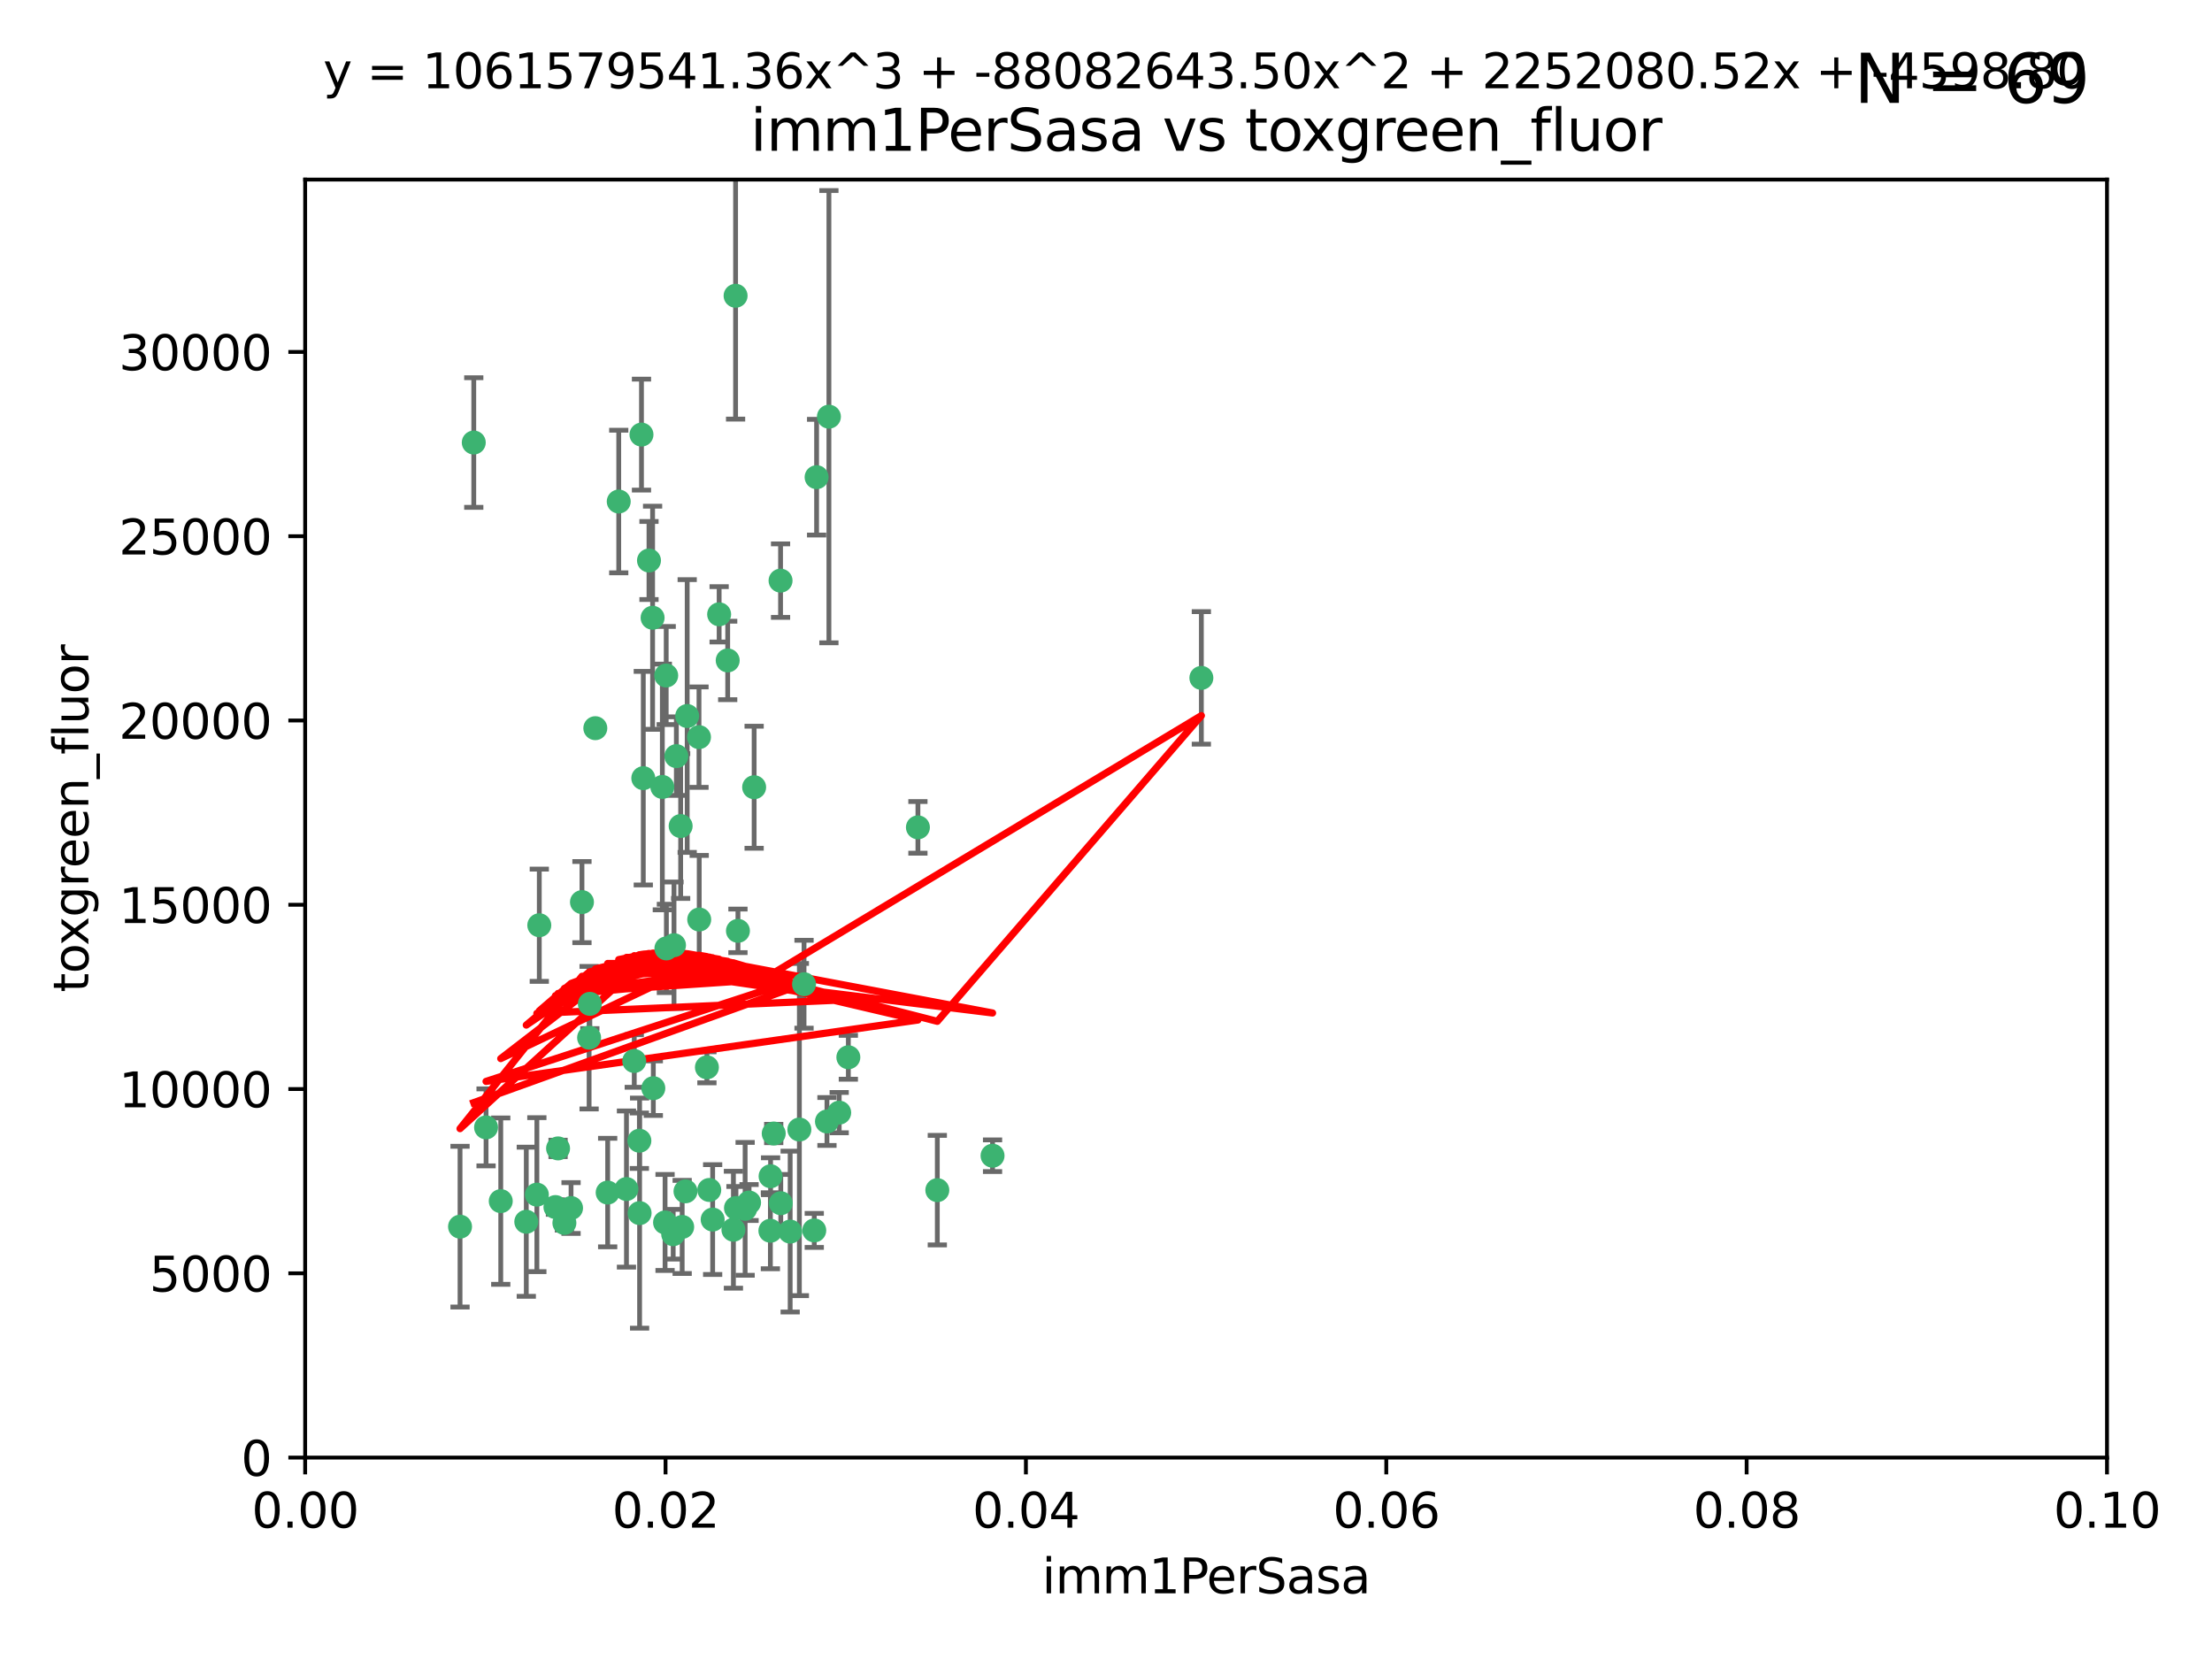 <?xml version="1.0" encoding="utf-8" standalone="no"?>
<!DOCTYPE svg PUBLIC "-//W3C//DTD SVG 1.1//EN"
  "http://www.w3.org/Graphics/SVG/1.1/DTD/svg11.dtd">
<svg xmlns:xlink="http://www.w3.org/1999/xlink" width="460.8pt" height="345.6pt" viewBox="0 0 460.8 345.6" xmlns="http://www.w3.org/2000/svg" version="1.1">
 <defs>
  <style type="text/css">*{stroke-linejoin: round; stroke-linecap: butt}</style>
 </defs>
 <g id="figure_1">
  <g id="patch_1">
   <path d="M 0 345.6 
L 460.8 345.6 
L 460.8 0 
L 0 0 
z
" style="fill: #ffffff"/>
  </g>
  <g id="axes_1">
   <g id="patch_2">
    <path d="M 63.571 303.64 
L 438.93 303.64 
L 438.93 37.411 
L 63.571 37.411 
z
" style="fill: #ffffff"/>
   </g>
   <g id="PathCollection_1">
    <defs>
     <path id="mfcb6a2c52b" d="M 0 1.118 
C 0.297 1.118 0.581 1 0.791 0.791 
C 1 0.581 1.118 0.297 1.118 0 
C 1.118 -0.297 1 -0.581 0.791 -0.791 
C 0.581 -1 0.297 -1.118 0 -1.118 
C -0.297 -1.118 -0.581 -1 -0.791 -0.791 
C -1 -0.581 -1.118 -0.297 -1.118 0 
C -1.118 0.297 -1 0.581 -0.791 0.791 
C -0.581 1 -0.297 1.118 0 1.118 
z
" style="stroke: #3cb371"/>
    </defs>
    <g clip-path="url(#p78217ad13e)">
     <use xlink:href="#mfcb6a2c52b" x="98.695" y="92.187" style="fill: #3cb371; stroke: #3cb371"/>
     <use xlink:href="#mfcb6a2c52b" x="166.523" y="235.304" style="fill: #3cb371; stroke: #3cb371"/>
     <use xlink:href="#mfcb6a2c52b" x="124.016" y="151.693" style="fill: #3cb371; stroke: #3cb371"/>
     <use xlink:href="#mfcb6a2c52b" x="137.975" y="163.936" style="fill: #3cb371; stroke: #3cb371"/>
     <use xlink:href="#mfcb6a2c52b" x="128.894" y="104.476" style="fill: #3cb371; stroke: #3cb371"/>
     <use xlink:href="#mfcb6a2c52b" x="135.196" y="116.762" style="fill: #3cb371; stroke: #3cb371"/>
     <use xlink:href="#mfcb6a2c52b" x="153.236" y="61.614" style="fill: #3cb371; stroke: #3cb371"/>
     <use xlink:href="#mfcb6a2c52b" x="145.613" y="153.559" style="fill: #3cb371; stroke: #3cb371"/>
     <use xlink:href="#mfcb6a2c52b" x="122.878" y="209.121" style="fill: #3cb371; stroke: #3cb371"/>
     <use xlink:href="#mfcb6a2c52b" x="143.155" y="149.16" style="fill: #3cb371; stroke: #3cb371"/>
     <use xlink:href="#mfcb6a2c52b" x="149.81" y="127.973" style="fill: #3cb371; stroke: #3cb371"/>
     <use xlink:href="#mfcb6a2c52b" x="140.407" y="196.901" style="fill: #3cb371; stroke: #3cb371"/>
     <use xlink:href="#mfcb6a2c52b" x="151.594" y="137.58" style="fill: #3cb371; stroke: #3cb371"/>
     <use xlink:href="#mfcb6a2c52b" x="133.632" y="90.534" style="fill: #3cb371; stroke: #3cb371"/>
     <use xlink:href="#mfcb6a2c52b" x="170.113" y="99.407" style="fill: #3cb371; stroke: #3cb371"/>
     <use xlink:href="#mfcb6a2c52b" x="136.099" y="226.692" style="fill: #3cb371; stroke: #3cb371"/>
     <use xlink:href="#mfcb6a2c52b" x="160.486" y="256.385" style="fill: #3cb371; stroke: #3cb371"/>
     <use xlink:href="#mfcb6a2c52b" x="172.678" y="86.8" style="fill: #3cb371; stroke: #3cb371"/>
     <use xlink:href="#mfcb6a2c52b" x="142.801" y="248.172" style="fill: #3cb371; stroke: #3cb371"/>
     <use xlink:href="#mfcb6a2c52b" x="112.344" y="192.743" style="fill: #3cb371; stroke: #3cb371"/>
     <use xlink:href="#mfcb6a2c52b" x="118.96" y="251.655" style="fill: #3cb371; stroke: #3cb371"/>
     <use xlink:href="#mfcb6a2c52b" x="135.948" y="128.689" style="fill: #3cb371; stroke: #3cb371"/>
     <use xlink:href="#mfcb6a2c52b" x="95.835" y="255.535" style="fill: #3cb371; stroke: #3cb371"/>
     <use xlink:href="#mfcb6a2c52b" x="121.234" y="187.922" style="fill: #3cb371; stroke: #3cb371"/>
     <use xlink:href="#mfcb6a2c52b" x="157.1" y="163.993" style="fill: #3cb371; stroke: #3cb371"/>
     <use xlink:href="#mfcb6a2c52b" x="147.752" y="247.891" style="fill: #3cb371; stroke: #3cb371"/>
     <use xlink:href="#mfcb6a2c52b" x="115.709" y="251.452" style="fill: #3cb371; stroke: #3cb371"/>
     <use xlink:href="#mfcb6a2c52b" x="160.527" y="245.034" style="fill: #3cb371; stroke: #3cb371"/>
     <use xlink:href="#mfcb6a2c52b" x="250.266" y="141.216" style="fill: #3cb371; stroke: #3cb371"/>
     <use xlink:href="#mfcb6a2c52b" x="195.26" y="247.93" style="fill: #3cb371; stroke: #3cb371"/>
     <use xlink:href="#mfcb6a2c52b" x="167.495" y="205.029" style="fill: #3cb371; stroke: #3cb371"/>
     <use xlink:href="#mfcb6a2c52b" x="174.82" y="231.782" style="fill: #3cb371; stroke: #3cb371"/>
     <use xlink:href="#mfcb6a2c52b" x="111.839" y="248.866" style="fill: #3cb371; stroke: #3cb371"/>
     <use xlink:href="#mfcb6a2c52b" x="140.899" y="157.513" style="fill: #3cb371; stroke: #3cb371"/>
     <use xlink:href="#mfcb6a2c52b" x="153.727" y="193.912" style="fill: #3cb371; stroke: #3cb371"/>
     <use xlink:href="#mfcb6a2c52b" x="126.589" y="248.434" style="fill: #3cb371; stroke: #3cb371"/>
     <use xlink:href="#mfcb6a2c52b" x="172.27" y="233.624" style="fill: #3cb371; stroke: #3cb371"/>
     <use xlink:href="#mfcb6a2c52b" x="142.11" y="255.594" style="fill: #3cb371; stroke: #3cb371"/>
     <use xlink:href="#mfcb6a2c52b" x="141.792" y="172.082" style="fill: #3cb371; stroke: #3cb371"/>
     <use xlink:href="#mfcb6a2c52b" x="164.607" y="256.562" style="fill: #3cb371; stroke: #3cb371"/>
     <use xlink:href="#mfcb6a2c52b" x="101.256" y="234.855" style="fill: #3cb371; stroke: #3cb371"/>
     <use xlink:href="#mfcb6a2c52b" x="191.219" y="172.356" style="fill: #3cb371; stroke: #3cb371"/>
     <use xlink:href="#mfcb6a2c52b" x="133.241" y="252.714" style="fill: #3cb371; stroke: #3cb371"/>
     <use xlink:href="#mfcb6a2c52b" x="161.18" y="236.134" style="fill: #3cb371; stroke: #3cb371"/>
     <use xlink:href="#mfcb6a2c52b" x="145.66" y="191.554" style="fill: #3cb371; stroke: #3cb371"/>
     <use xlink:href="#mfcb6a2c52b" x="147.264" y="222.343" style="fill: #3cb371; stroke: #3cb371"/>
     <use xlink:href="#mfcb6a2c52b" x="130.503" y="247.697" style="fill: #3cb371; stroke: #3cb371"/>
     <use xlink:href="#mfcb6a2c52b" x="109.635" y="254.514" style="fill: #3cb371; stroke: #3cb371"/>
     <use xlink:href="#mfcb6a2c52b" x="122.722" y="216.17" style="fill: #3cb371; stroke: #3cb371"/>
     <use xlink:href="#mfcb6a2c52b" x="152.785" y="256.174" style="fill: #3cb371; stroke: #3cb371"/>
     <use xlink:href="#mfcb6a2c52b" x="134.01" y="162.105" style="fill: #3cb371; stroke: #3cb371"/>
     <use xlink:href="#mfcb6a2c52b" x="138.544" y="254.661" style="fill: #3cb371; stroke: #3cb371"/>
     <use xlink:href="#mfcb6a2c52b" x="138.782" y="140.722" style="fill: #3cb371; stroke: #3cb371"/>
     <use xlink:href="#mfcb6a2c52b" x="138.822" y="197.571" style="fill: #3cb371; stroke: #3cb371"/>
     <use xlink:href="#mfcb6a2c52b" x="117.573" y="254.764" style="fill: #3cb371; stroke: #3cb371"/>
     <use xlink:href="#mfcb6a2c52b" x="133.193" y="237.633" style="fill: #3cb371; stroke: #3cb371"/>
     <use xlink:href="#mfcb6a2c52b" x="162.65" y="250.652" style="fill: #3cb371; stroke: #3cb371"/>
     <use xlink:href="#mfcb6a2c52b" x="140.239" y="257.112" style="fill: #3cb371; stroke: #3cb371"/>
     <use xlink:href="#mfcb6a2c52b" x="148.459" y="254.057" style="fill: #3cb371; stroke: #3cb371"/>
     <use xlink:href="#mfcb6a2c52b" x="104.316" y="250.216" style="fill: #3cb371; stroke: #3cb371"/>
     <use xlink:href="#mfcb6a2c52b" x="132.127" y="221.023" style="fill: #3cb371; stroke: #3cb371"/>
     <use xlink:href="#mfcb6a2c52b" x="162.604" y="120.958" style="fill: #3cb371; stroke: #3cb371"/>
     <use xlink:href="#mfcb6a2c52b" x="116.256" y="239.234" style="fill: #3cb371; stroke: #3cb371"/>
     <use xlink:href="#mfcb6a2c52b" x="156.045" y="250.509" style="fill: #3cb371; stroke: #3cb371"/>
     <use xlink:href="#mfcb6a2c52b" x="176.726" y="220.252" style="fill: #3cb371; stroke: #3cb371"/>
     <use xlink:href="#mfcb6a2c52b" x="169.626" y="256.316" style="fill: #3cb371; stroke: #3cb371"/>
     <use xlink:href="#mfcb6a2c52b" x="206.766" y="240.757" style="fill: #3cb371; stroke: #3cb371"/>
     <use xlink:href="#mfcb6a2c52b" x="155.225" y="251.825" style="fill: #3cb371; stroke: #3cb371"/>
     <use xlink:href="#mfcb6a2c52b" x="153.316" y="251.653" style="fill: #3cb371; stroke: #3cb371"/>
    </g>
   </g>
   <g id="matplotlib.axis_1">
    <g id="xtick_1">
     <g id="line2d_1">
      <defs>
       <path id="m53cb35ba5a" d="M 0 0 
L 0 3.5 
" style="stroke: #000000; stroke-width: 0.8"/>
      </defs>
      <g>
       <use xlink:href="#m53cb35ba5a" x="63.571" y="303.64" style="stroke: #000000; stroke-width: 0.8"/>
      </g>
     </g>
     <g id="text_1">
      <!-- 0.00 -->
      <g transform="translate(52.438 318.238)scale(0.1 -0.1)">
       <defs>
        <path id="DejaVuSans-30" d="M 2034 4250 
Q 1547 4250 1301 3770 
Q 1056 3291 1056 2328 
Q 1056 1369 1301 889 
Q 1547 409 2034 409 
Q 2525 409 2770 889 
Q 3016 1369 3016 2328 
Q 3016 3291 2770 3770 
Q 2525 4250 2034 4250 
z
M 2034 4750 
Q 2819 4750 3233 4129 
Q 3647 3509 3647 2328 
Q 3647 1150 3233 529 
Q 2819 -91 2034 -91 
Q 1250 -91 836 529 
Q 422 1150 422 2328 
Q 422 3509 836 4129 
Q 1250 4750 2034 4750 
z
" transform="scale(0.016)"/>
        <path id="DejaVuSans-2e" d="M 684 794 
L 1344 794 
L 1344 0 
L 684 0 
L 684 794 
z
" transform="scale(0.016)"/>
       </defs>
       <use xlink:href="#DejaVuSans-30"/>
       <use xlink:href="#DejaVuSans-2e" x="63.623"/>
       <use xlink:href="#DejaVuSans-30" x="95.41"/>
       <use xlink:href="#DejaVuSans-30" x="159.033"/>
      </g>
     </g>
    </g>
    <g id="xtick_2">
     <g id="line2d_2">
      <g>
       <use xlink:href="#m53cb35ba5a" x="138.643" y="303.64" style="stroke: #000000; stroke-width: 0.8"/>
      </g>
     </g>
     <g id="text_2">
      <!-- 0.02 -->
      <g transform="translate(127.51 318.238)scale(0.1 -0.1)">
       <defs>
        <path id="DejaVuSans-32" d="M 1228 531 
L 3431 531 
L 3431 0 
L 469 0 
L 469 531 
Q 828 903 1448 1529 
Q 2069 2156 2228 2338 
Q 2531 2678 2651 2914 
Q 2772 3150 2772 3378 
Q 2772 3750 2511 3984 
Q 2250 4219 1831 4219 
Q 1534 4219 1204 4116 
Q 875 4013 500 3803 
L 500 4441 
Q 881 4594 1212 4672 
Q 1544 4750 1819 4750 
Q 2544 4750 2975 4387 
Q 3406 4025 3406 3419 
Q 3406 3131 3298 2873 
Q 3191 2616 2906 2266 
Q 2828 2175 2409 1742 
Q 1991 1309 1228 531 
z
" transform="scale(0.016)"/>
       </defs>
       <use xlink:href="#DejaVuSans-30"/>
       <use xlink:href="#DejaVuSans-2e" x="63.623"/>
       <use xlink:href="#DejaVuSans-30" x="95.41"/>
       <use xlink:href="#DejaVuSans-32" x="159.033"/>
      </g>
     </g>
    </g>
    <g id="xtick_3">
     <g id="line2d_3">
      <g>
       <use xlink:href="#m53cb35ba5a" x="213.715" y="303.64" style="stroke: #000000; stroke-width: 0.8"/>
      </g>
     </g>
     <g id="text_3">
      <!-- 0.04 -->
      <g transform="translate(202.582 318.238)scale(0.1 -0.1)">
       <defs>
        <path id="DejaVuSans-34" d="M 2419 4116 
L 825 1625 
L 2419 1625 
L 2419 4116 
z
M 2253 4666 
L 3047 4666 
L 3047 1625 
L 3713 1625 
L 3713 1100 
L 3047 1100 
L 3047 0 
L 2419 0 
L 2419 1100 
L 313 1100 
L 313 1709 
L 2253 4666 
z
" transform="scale(0.016)"/>
       </defs>
       <use xlink:href="#DejaVuSans-30"/>
       <use xlink:href="#DejaVuSans-2e" x="63.623"/>
       <use xlink:href="#DejaVuSans-30" x="95.41"/>
       <use xlink:href="#DejaVuSans-34" x="159.033"/>
      </g>
     </g>
    </g>
    <g id="xtick_4">
     <g id="line2d_4">
      <g>
       <use xlink:href="#m53cb35ba5a" x="288.786" y="303.64" style="stroke: #000000; stroke-width: 0.8"/>
      </g>
     </g>
     <g id="text_4">
      <!-- 0.06 -->
      <g transform="translate(277.654 318.238)scale(0.1 -0.1)">
       <defs>
        <path id="DejaVuSans-36" d="M 2113 2584 
Q 1688 2584 1439 2293 
Q 1191 2003 1191 1497 
Q 1191 994 1439 701 
Q 1688 409 2113 409 
Q 2538 409 2786 701 
Q 3034 994 3034 1497 
Q 3034 2003 2786 2293 
Q 2538 2584 2113 2584 
z
M 3366 4563 
L 3366 3988 
Q 3128 4100 2886 4159 
Q 2644 4219 2406 4219 
Q 1781 4219 1451 3797 
Q 1122 3375 1075 2522 
Q 1259 2794 1537 2939 
Q 1816 3084 2150 3084 
Q 2853 3084 3261 2657 
Q 3669 2231 3669 1497 
Q 3669 778 3244 343 
Q 2819 -91 2113 -91 
Q 1303 -91 875 529 
Q 447 1150 447 2328 
Q 447 3434 972 4092 
Q 1497 4750 2381 4750 
Q 2619 4750 2861 4703 
Q 3103 4656 3366 4563 
z
" transform="scale(0.016)"/>
       </defs>
       <use xlink:href="#DejaVuSans-30"/>
       <use xlink:href="#DejaVuSans-2e" x="63.623"/>
       <use xlink:href="#DejaVuSans-30" x="95.41"/>
       <use xlink:href="#DejaVuSans-36" x="159.033"/>
      </g>
     </g>
    </g>
    <g id="xtick_5">
     <g id="line2d_5">
      <g>
       <use xlink:href="#m53cb35ba5a" x="363.858" y="303.64" style="stroke: #000000; stroke-width: 0.8"/>
      </g>
     </g>
     <g id="text_5">
      <!-- 0.08 -->
      <g transform="translate(352.725 318.238)scale(0.1 -0.1)">
       <defs>
        <path id="DejaVuSans-38" d="M 2034 2216 
Q 1584 2216 1326 1975 
Q 1069 1734 1069 1313 
Q 1069 891 1326 650 
Q 1584 409 2034 409 
Q 2484 409 2743 651 
Q 3003 894 3003 1313 
Q 3003 1734 2745 1975 
Q 2488 2216 2034 2216 
z
M 1403 2484 
Q 997 2584 770 2862 
Q 544 3141 544 3541 
Q 544 4100 942 4425 
Q 1341 4750 2034 4750 
Q 2731 4750 3128 4425 
Q 3525 4100 3525 3541 
Q 3525 3141 3298 2862 
Q 3072 2584 2669 2484 
Q 3125 2378 3379 2068 
Q 3634 1759 3634 1313 
Q 3634 634 3220 271 
Q 2806 -91 2034 -91 
Q 1263 -91 848 271 
Q 434 634 434 1313 
Q 434 1759 690 2068 
Q 947 2378 1403 2484 
z
M 1172 3481 
Q 1172 3119 1398 2916 
Q 1625 2713 2034 2713 
Q 2441 2713 2670 2916 
Q 2900 3119 2900 3481 
Q 2900 3844 2670 4047 
Q 2441 4250 2034 4250 
Q 1625 4250 1398 4047 
Q 1172 3844 1172 3481 
z
" transform="scale(0.016)"/>
       </defs>
       <use xlink:href="#DejaVuSans-30"/>
       <use xlink:href="#DejaVuSans-2e" x="63.623"/>
       <use xlink:href="#DejaVuSans-30" x="95.41"/>
       <use xlink:href="#DejaVuSans-38" x="159.033"/>
      </g>
     </g>
    </g>
    <g id="xtick_6">
     <g id="line2d_6">
      <g>
       <use xlink:href="#m53cb35ba5a" x="438.93" y="303.64" style="stroke: #000000; stroke-width: 0.8"/>
      </g>
     </g>
     <g id="text_6">
      <!-- 0.10 -->
      <g transform="translate(427.797 318.238)scale(0.1 -0.1)">
       <defs>
        <path id="DejaVuSans-31" d="M 794 531 
L 1825 531 
L 1825 4091 
L 703 3866 
L 703 4441 
L 1819 4666 
L 2450 4666 
L 2450 531 
L 3481 531 
L 3481 0 
L 794 0 
L 794 531 
z
" transform="scale(0.016)"/>
       </defs>
       <use xlink:href="#DejaVuSans-30"/>
       <use xlink:href="#DejaVuSans-2e" x="63.623"/>
       <use xlink:href="#DejaVuSans-31" x="95.41"/>
       <use xlink:href="#DejaVuSans-30" x="159.033"/>
      </g>
     </g>
    </g>
    <g id="text_7">
     <!-- imm1PerSasa -->
     <g transform="translate(217.067 331.917)scale(0.1 -0.1)">
      <defs>
       <path id="DejaVuSans-69" d="M 603 3500 
L 1178 3500 
L 1178 0 
L 603 0 
L 603 3500 
z
M 603 4863 
L 1178 4863 
L 1178 4134 
L 603 4134 
L 603 4863 
z
" transform="scale(0.016)"/>
       <path id="DejaVuSans-6d" d="M 3328 2828 
Q 3544 3216 3844 3400 
Q 4144 3584 4550 3584 
Q 5097 3584 5394 3201 
Q 5691 2819 5691 2113 
L 5691 0 
L 5113 0 
L 5113 2094 
Q 5113 2597 4934 2840 
Q 4756 3084 4391 3084 
Q 3944 3084 3684 2787 
Q 3425 2491 3425 1978 
L 3425 0 
L 2847 0 
L 2847 2094 
Q 2847 2600 2669 2842 
Q 2491 3084 2119 3084 
Q 1678 3084 1418 2786 
Q 1159 2488 1159 1978 
L 1159 0 
L 581 0 
L 581 3500 
L 1159 3500 
L 1159 2956 
Q 1356 3278 1631 3431 
Q 1906 3584 2284 3584 
Q 2666 3584 2933 3390 
Q 3200 3197 3328 2828 
z
" transform="scale(0.016)"/>
       <path id="DejaVuSans-50" d="M 1259 4147 
L 1259 2394 
L 2053 2394 
Q 2494 2394 2734 2622 
Q 2975 2850 2975 3272 
Q 2975 3691 2734 3919 
Q 2494 4147 2053 4147 
L 1259 4147 
z
M 628 4666 
L 2053 4666 
Q 2838 4666 3239 4311 
Q 3641 3956 3641 3272 
Q 3641 2581 3239 2228 
Q 2838 1875 2053 1875 
L 1259 1875 
L 1259 0 
L 628 0 
L 628 4666 
z
" transform="scale(0.016)"/>
       <path id="DejaVuSans-65" d="M 3597 1894 
L 3597 1613 
L 953 1613 
Q 991 1019 1311 708 
Q 1631 397 2203 397 
Q 2534 397 2845 478 
Q 3156 559 3463 722 
L 3463 178 
Q 3153 47 2828 -22 
Q 2503 -91 2169 -91 
Q 1331 -91 842 396 
Q 353 884 353 1716 
Q 353 2575 817 3079 
Q 1281 3584 2069 3584 
Q 2775 3584 3186 3129 
Q 3597 2675 3597 1894 
z
M 3022 2063 
Q 3016 2534 2758 2815 
Q 2500 3097 2075 3097 
Q 1594 3097 1305 2825 
Q 1016 2553 972 2059 
L 3022 2063 
z
" transform="scale(0.016)"/>
       <path id="DejaVuSans-72" d="M 2631 2963 
Q 2534 3019 2420 3045 
Q 2306 3072 2169 3072 
Q 1681 3072 1420 2755 
Q 1159 2438 1159 1844 
L 1159 0 
L 581 0 
L 581 3500 
L 1159 3500 
L 1159 2956 
Q 1341 3275 1631 3429 
Q 1922 3584 2338 3584 
Q 2397 3584 2469 3576 
Q 2541 3569 2628 3553 
L 2631 2963 
z
" transform="scale(0.016)"/>
       <path id="DejaVuSans-53" d="M 3425 4513 
L 3425 3897 
Q 3066 4069 2747 4153 
Q 2428 4238 2131 4238 
Q 1616 4238 1336 4038 
Q 1056 3838 1056 3469 
Q 1056 3159 1242 3001 
Q 1428 2844 1947 2747 
L 2328 2669 
Q 3034 2534 3370 2195 
Q 3706 1856 3706 1288 
Q 3706 609 3251 259 
Q 2797 -91 1919 -91 
Q 1588 -91 1214 -16 
Q 841 59 441 206 
L 441 856 
Q 825 641 1194 531 
Q 1563 422 1919 422 
Q 2459 422 2753 634 
Q 3047 847 3047 1241 
Q 3047 1584 2836 1778 
Q 2625 1972 2144 2069 
L 1759 2144 
Q 1053 2284 737 2584 
Q 422 2884 422 3419 
Q 422 4038 858 4394 
Q 1294 4750 2059 4750 
Q 2388 4750 2728 4690 
Q 3069 4631 3425 4513 
z
" transform="scale(0.016)"/>
       <path id="DejaVuSans-61" d="M 2194 1759 
Q 1497 1759 1228 1600 
Q 959 1441 959 1056 
Q 959 750 1161 570 
Q 1363 391 1709 391 
Q 2188 391 2477 730 
Q 2766 1069 2766 1631 
L 2766 1759 
L 2194 1759 
z
M 3341 1997 
L 3341 0 
L 2766 0 
L 2766 531 
Q 2569 213 2275 61 
Q 1981 -91 1556 -91 
Q 1019 -91 701 211 
Q 384 513 384 1019 
Q 384 1609 779 1909 
Q 1175 2209 1959 2209 
L 2766 2209 
L 2766 2266 
Q 2766 2663 2505 2880 
Q 2244 3097 1772 3097 
Q 1472 3097 1187 3025 
Q 903 2953 641 2809 
L 641 3341 
Q 956 3463 1253 3523 
Q 1550 3584 1831 3584 
Q 2591 3584 2966 3190 
Q 3341 2797 3341 1997 
z
" transform="scale(0.016)"/>
       <path id="DejaVuSans-73" d="M 2834 3397 
L 2834 2853 
Q 2591 2978 2328 3040 
Q 2066 3103 1784 3103 
Q 1356 3103 1142 2972 
Q 928 2841 928 2578 
Q 928 2378 1081 2264 
Q 1234 2150 1697 2047 
L 1894 2003 
Q 2506 1872 2764 1633 
Q 3022 1394 3022 966 
Q 3022 478 2636 193 
Q 2250 -91 1575 -91 
Q 1294 -91 989 -36 
Q 684 19 347 128 
L 347 722 
Q 666 556 975 473 
Q 1284 391 1588 391 
Q 1994 391 2212 530 
Q 2431 669 2431 922 
Q 2431 1156 2273 1281 
Q 2116 1406 1581 1522 
L 1381 1569 
Q 847 1681 609 1914 
Q 372 2147 372 2553 
Q 372 3047 722 3315 
Q 1072 3584 1716 3584 
Q 2034 3584 2315 3537 
Q 2597 3491 2834 3397 
z
" transform="scale(0.016)"/>
      </defs>
      <use xlink:href="#DejaVuSans-69"/>
      <use xlink:href="#DejaVuSans-6d" x="27.783"/>
      <use xlink:href="#DejaVuSans-6d" x="125.195"/>
      <use xlink:href="#DejaVuSans-31" x="222.607"/>
      <use xlink:href="#DejaVuSans-50" x="286.23"/>
      <use xlink:href="#DejaVuSans-65" x="342.908"/>
      <use xlink:href="#DejaVuSans-72" x="404.432"/>
      <use xlink:href="#DejaVuSans-53" x="445.545"/>
      <use xlink:href="#DejaVuSans-61" x="509.021"/>
      <use xlink:href="#DejaVuSans-73" x="570.301"/>
      <use xlink:href="#DejaVuSans-61" x="622.4"/>
     </g>
    </g>
   </g>
   <g id="matplotlib.axis_2">
    <g id="ytick_1">
     <g id="line2d_7">
      <defs>
       <path id="m9e6232b65c" d="M 0 0 
L -3.5 0 
" style="stroke: #000000; stroke-width: 0.8"/>
      </defs>
      <g>
       <use xlink:href="#m9e6232b65c" x="63.571" y="303.64" style="stroke: #000000; stroke-width: 0.8"/>
      </g>
     </g>
     <g id="text_8">
      <!-- 0 -->
      <g transform="translate(50.209 307.439)scale(0.1 -0.1)">
       <use xlink:href="#DejaVuSans-30"/>
      </g>
     </g>
    </g>
    <g id="ytick_2">
     <g id="line2d_8">
      <g>
       <use xlink:href="#m9e6232b65c" x="63.571" y="265.253" style="stroke: #000000; stroke-width: 0.8"/>
      </g>
     </g>
     <g id="text_9">
      <!-- 5000 -->
      <g transform="translate(31.121 269.052)scale(0.1 -0.1)">
       <defs>
        <path id="DejaVuSans-35" d="M 691 4666 
L 3169 4666 
L 3169 4134 
L 1269 4134 
L 1269 2991 
Q 1406 3038 1543 3061 
Q 1681 3084 1819 3084 
Q 2600 3084 3056 2656 
Q 3513 2228 3513 1497 
Q 3513 744 3044 326 
Q 2575 -91 1722 -91 
Q 1428 -91 1123 -41 
Q 819 9 494 109 
L 494 744 
Q 775 591 1075 516 
Q 1375 441 1709 441 
Q 2250 441 2565 725 
Q 2881 1009 2881 1497 
Q 2881 1984 2565 2268 
Q 2250 2553 1709 2553 
Q 1456 2553 1204 2497 
Q 953 2441 691 2322 
L 691 4666 
z
" transform="scale(0.016)"/>
       </defs>
       <use xlink:href="#DejaVuSans-35"/>
       <use xlink:href="#DejaVuSans-30" x="63.623"/>
       <use xlink:href="#DejaVuSans-30" x="127.246"/>
       <use xlink:href="#DejaVuSans-30" x="190.869"/>
      </g>
     </g>
    </g>
    <g id="ytick_3">
     <g id="line2d_9">
      <g>
       <use xlink:href="#m9e6232b65c" x="63.571" y="226.866" style="stroke: #000000; stroke-width: 0.8"/>
      </g>
     </g>
     <g id="text_10">
      <!-- 10000 -->
      <g transform="translate(24.759 230.665)scale(0.1 -0.1)">
       <use xlink:href="#DejaVuSans-31"/>
       <use xlink:href="#DejaVuSans-30" x="63.623"/>
       <use xlink:href="#DejaVuSans-30" x="127.246"/>
       <use xlink:href="#DejaVuSans-30" x="190.869"/>
       <use xlink:href="#DejaVuSans-30" x="254.492"/>
      </g>
     </g>
    </g>
    <g id="ytick_4">
     <g id="line2d_10">
      <g>
       <use xlink:href="#m9e6232b65c" x="63.571" y="188.479" style="stroke: #000000; stroke-width: 0.8"/>
      </g>
     </g>
     <g id="text_11">
      <!-- 15000 -->
      <g transform="translate(24.759 192.278)scale(0.1 -0.1)">
       <use xlink:href="#DejaVuSans-31"/>
       <use xlink:href="#DejaVuSans-35" x="63.623"/>
       <use xlink:href="#DejaVuSans-30" x="127.246"/>
       <use xlink:href="#DejaVuSans-30" x="190.869"/>
       <use xlink:href="#DejaVuSans-30" x="254.492"/>
      </g>
     </g>
    </g>
    <g id="ytick_5">
     <g id="line2d_11">
      <g>
       <use xlink:href="#m9e6232b65c" x="63.571" y="150.092" style="stroke: #000000; stroke-width: 0.8"/>
      </g>
     </g>
     <g id="text_12">
      <!-- 20000 -->
      <g transform="translate(24.759 153.891)scale(0.1 -0.1)">
       <use xlink:href="#DejaVuSans-32"/>
       <use xlink:href="#DejaVuSans-30" x="63.623"/>
       <use xlink:href="#DejaVuSans-30" x="127.246"/>
       <use xlink:href="#DejaVuSans-30" x="190.869"/>
       <use xlink:href="#DejaVuSans-30" x="254.492"/>
      </g>
     </g>
    </g>
    <g id="ytick_6">
     <g id="line2d_12">
      <g>
       <use xlink:href="#m9e6232b65c" x="63.571" y="111.705" style="stroke: #000000; stroke-width: 0.8"/>
      </g>
     </g>
     <g id="text_13">
      <!-- 25000 -->
      <g transform="translate(24.759 115.504)scale(0.1 -0.1)">
       <use xlink:href="#DejaVuSans-32"/>
       <use xlink:href="#DejaVuSans-35" x="63.623"/>
       <use xlink:href="#DejaVuSans-30" x="127.246"/>
       <use xlink:href="#DejaVuSans-30" x="190.869"/>
       <use xlink:href="#DejaVuSans-30" x="254.492"/>
      </g>
     </g>
    </g>
    <g id="ytick_7">
     <g id="line2d_13">
      <g>
       <use xlink:href="#m9e6232b65c" x="63.571" y="73.317" style="stroke: #000000; stroke-width: 0.8"/>
      </g>
     </g>
     <g id="text_14">
      <!-- 30000 -->
      <g transform="translate(24.759 77.117)scale(0.1 -0.1)">
       <defs>
        <path id="DejaVuSans-33" d="M 2597 2516 
Q 3050 2419 3304 2112 
Q 3559 1806 3559 1356 
Q 3559 666 3084 287 
Q 2609 -91 1734 -91 
Q 1441 -91 1130 -33 
Q 819 25 488 141 
L 488 750 
Q 750 597 1062 519 
Q 1375 441 1716 441 
Q 2309 441 2620 675 
Q 2931 909 2931 1356 
Q 2931 1769 2642 2001 
Q 2353 2234 1838 2234 
L 1294 2234 
L 1294 2753 
L 1863 2753 
Q 2328 2753 2575 2939 
Q 2822 3125 2822 3475 
Q 2822 3834 2567 4026 
Q 2313 4219 1838 4219 
Q 1578 4219 1281 4162 
Q 984 4106 628 3988 
L 628 4550 
Q 988 4650 1302 4700 
Q 1616 4750 1894 4750 
Q 2613 4750 3031 4423 
Q 3450 4097 3450 3541 
Q 3450 3153 3228 2886 
Q 3006 2619 2597 2516 
z
" transform="scale(0.016)"/>
       </defs>
       <use xlink:href="#DejaVuSans-33"/>
       <use xlink:href="#DejaVuSans-30" x="63.623"/>
       <use xlink:href="#DejaVuSans-30" x="127.246"/>
       <use xlink:href="#DejaVuSans-30" x="190.869"/>
       <use xlink:href="#DejaVuSans-30" x="254.492"/>
      </g>
     </g>
    </g>
    <g id="text_15">
     <!-- toxgreen_fluor -->
     <g transform="translate(18.401 206.72)rotate(-90)scale(0.1 -0.1)">
      <defs>
       <path id="DejaVuSans-74" d="M 1172 4494 
L 1172 3500 
L 2356 3500 
L 2356 3053 
L 1172 3053 
L 1172 1153 
Q 1172 725 1289 603 
Q 1406 481 1766 481 
L 2356 481 
L 2356 0 
L 1766 0 
Q 1100 0 847 248 
Q 594 497 594 1153 
L 594 3053 
L 172 3053 
L 172 3500 
L 594 3500 
L 594 4494 
L 1172 4494 
z
" transform="scale(0.016)"/>
       <path id="DejaVuSans-6f" d="M 1959 3097 
Q 1497 3097 1228 2736 
Q 959 2375 959 1747 
Q 959 1119 1226 758 
Q 1494 397 1959 397 
Q 2419 397 2687 759 
Q 2956 1122 2956 1747 
Q 2956 2369 2687 2733 
Q 2419 3097 1959 3097 
z
M 1959 3584 
Q 2709 3584 3137 3096 
Q 3566 2609 3566 1747 
Q 3566 888 3137 398 
Q 2709 -91 1959 -91 
Q 1206 -91 779 398 
Q 353 888 353 1747 
Q 353 2609 779 3096 
Q 1206 3584 1959 3584 
z
" transform="scale(0.016)"/>
       <path id="DejaVuSans-78" d="M 3513 3500 
L 2247 1797 
L 3578 0 
L 2900 0 
L 1881 1375 
L 863 0 
L 184 0 
L 1544 1831 
L 300 3500 
L 978 3500 
L 1906 2253 
L 2834 3500 
L 3513 3500 
z
" transform="scale(0.016)"/>
       <path id="DejaVuSans-67" d="M 2906 1791 
Q 2906 2416 2648 2759 
Q 2391 3103 1925 3103 
Q 1463 3103 1205 2759 
Q 947 2416 947 1791 
Q 947 1169 1205 825 
Q 1463 481 1925 481 
Q 2391 481 2648 825 
Q 2906 1169 2906 1791 
z
M 3481 434 
Q 3481 -459 3084 -895 
Q 2688 -1331 1869 -1331 
Q 1566 -1331 1297 -1286 
Q 1028 -1241 775 -1147 
L 775 -588 
Q 1028 -725 1275 -790 
Q 1522 -856 1778 -856 
Q 2344 -856 2625 -561 
Q 2906 -266 2906 331 
L 2906 616 
Q 2728 306 2450 153 
Q 2172 0 1784 0 
Q 1141 0 747 490 
Q 353 981 353 1791 
Q 353 2603 747 3093 
Q 1141 3584 1784 3584 
Q 2172 3584 2450 3431 
Q 2728 3278 2906 2969 
L 2906 3500 
L 3481 3500 
L 3481 434 
z
" transform="scale(0.016)"/>
       <path id="DejaVuSans-6e" d="M 3513 2113 
L 3513 0 
L 2938 0 
L 2938 2094 
Q 2938 2591 2744 2837 
Q 2550 3084 2163 3084 
Q 1697 3084 1428 2787 
Q 1159 2491 1159 1978 
L 1159 0 
L 581 0 
L 581 3500 
L 1159 3500 
L 1159 2956 
Q 1366 3272 1645 3428 
Q 1925 3584 2291 3584 
Q 2894 3584 3203 3211 
Q 3513 2838 3513 2113 
z
" transform="scale(0.016)"/>
       <path id="DejaVuSans-5f" d="M 3263 -1063 
L 3263 -1509 
L -63 -1509 
L -63 -1063 
L 3263 -1063 
z
" transform="scale(0.016)"/>
       <path id="DejaVuSans-66" d="M 2375 4863 
L 2375 4384 
L 1825 4384 
Q 1516 4384 1395 4259 
Q 1275 4134 1275 3809 
L 1275 3500 
L 2222 3500 
L 2222 3053 
L 1275 3053 
L 1275 0 
L 697 0 
L 697 3053 
L 147 3053 
L 147 3500 
L 697 3500 
L 697 3744 
Q 697 4328 969 4595 
Q 1241 4863 1831 4863 
L 2375 4863 
z
" transform="scale(0.016)"/>
       <path id="DejaVuSans-6c" d="M 603 4863 
L 1178 4863 
L 1178 0 
L 603 0 
L 603 4863 
z
" transform="scale(0.016)"/>
       <path id="DejaVuSans-75" d="M 544 1381 
L 544 3500 
L 1119 3500 
L 1119 1403 
Q 1119 906 1312 657 
Q 1506 409 1894 409 
Q 2359 409 2629 706 
Q 2900 1003 2900 1516 
L 2900 3500 
L 3475 3500 
L 3475 0 
L 2900 0 
L 2900 538 
Q 2691 219 2414 64 
Q 2138 -91 1772 -91 
Q 1169 -91 856 284 
Q 544 659 544 1381 
z
M 1991 3584 
L 1991 3584 
z
" transform="scale(0.016)"/>
      </defs>
      <use xlink:href="#DejaVuSans-74"/>
      <use xlink:href="#DejaVuSans-6f" x="39.209"/>
      <use xlink:href="#DejaVuSans-78" x="97.266"/>
      <use xlink:href="#DejaVuSans-67" x="156.445"/>
      <use xlink:href="#DejaVuSans-72" x="219.922"/>
      <use xlink:href="#DejaVuSans-65" x="258.785"/>
      <use xlink:href="#DejaVuSans-65" x="320.309"/>
      <use xlink:href="#DejaVuSans-6e" x="381.832"/>
      <use xlink:href="#DejaVuSans-5f" x="445.211"/>
      <use xlink:href="#DejaVuSans-66" x="495.211"/>
      <use xlink:href="#DejaVuSans-6c" x="530.416"/>
      <use xlink:href="#DejaVuSans-75" x="558.199"/>
      <use xlink:href="#DejaVuSans-6f" x="621.578"/>
      <use xlink:href="#DejaVuSans-72" x="682.76"/>
     </g>
    </g>
   </g>
   <g id="LineCollection_1">
    <path d="M 98.695 105.69 
L 98.695 78.685 
" clip-path="url(#p78217ad13e)" style="fill: none; stroke: #696969"/>
    <path d="M 166.523 269.906 
L 166.523 200.702 
" clip-path="url(#p78217ad13e)" style="fill: none; stroke: #696969"/>
    <path d="M 124.016 152.217 
L 124.016 151.168 
" clip-path="url(#p78217ad13e)" style="fill: none; stroke: #696969"/>
    <path d="M 137.975 189.529 
L 137.975 138.343 
" clip-path="url(#p78217ad13e)" style="fill: none; stroke: #696969"/>
    <path d="M 128.894 119.328 
L 128.894 89.623 
" clip-path="url(#p78217ad13e)" style="fill: none; stroke: #696969"/>
    <path d="M 135.196 124.89 
L 135.196 108.635 
" clip-path="url(#p78217ad13e)" style="fill: none; stroke: #696969"/>
    <path d="M 153.236 87.306 
L 153.236 35.922 
" clip-path="url(#p78217ad13e)" style="fill: none; stroke: #696969"/>
    <path d="M 145.613 164.019 
L 145.613 143.098 
" clip-path="url(#p78217ad13e)" style="fill: none; stroke: #696969"/>
    <path d="M 122.878 214.275 
L 122.878 203.967 
" clip-path="url(#p78217ad13e)" style="fill: none; stroke: #696969"/>
    <path d="M 143.155 177.569 
L 143.155 120.752 
" clip-path="url(#p78217ad13e)" style="fill: none; stroke: #696969"/>
    <path d="M 149.81 133.734 
L 149.81 122.212 
" clip-path="url(#p78217ad13e)" style="fill: none; stroke: #696969"/>
    <path d="M 140.407 210.068 
L 140.407 183.734 
" clip-path="url(#p78217ad13e)" style="fill: none; stroke: #696969"/>
    <path d="M 151.594 145.75 
L 151.594 129.411 
" clip-path="url(#p78217ad13e)" style="fill: none; stroke: #696969"/>
    <path d="M 133.632 102.091 
L 133.632 78.978 
" clip-path="url(#p78217ad13e)" style="fill: none; stroke: #696969"/>
    <path d="M 170.113 111.46 
L 170.113 87.355 
" clip-path="url(#p78217ad13e)" style="fill: none; stroke: #696969"/>
    <path d="M 136.099 232.376 
L 136.099 221.008 
" clip-path="url(#p78217ad13e)" style="fill: none; stroke: #696969"/>
    <path d="M 160.486 264.301 
L 160.486 248.47 
" clip-path="url(#p78217ad13e)" style="fill: none; stroke: #696969"/>
    <path d="M 172.678 133.906 
L 172.678 39.694 
" clip-path="url(#p78217ad13e)" style="fill: none; stroke: #696969"/>
    <path d="M 142.801 248.702 
L 142.801 247.642 
" clip-path="url(#p78217ad13e)" style="fill: none; stroke: #696969"/>
    <path d="M 112.344 204.435 
L 112.344 181.052 
" clip-path="url(#p78217ad13e)" style="fill: none; stroke: #696969"/>
    <path d="M 118.96 256.945 
L 118.96 246.364 
" clip-path="url(#p78217ad13e)" style="fill: none; stroke: #696969"/>
    <path d="M 135.948 151.927 
L 135.948 105.45 
" clip-path="url(#p78217ad13e)" style="fill: none; stroke: #696969"/>
    <path d="M 95.835 272.278 
L 95.835 238.793 
" clip-path="url(#p78217ad13e)" style="fill: none; stroke: #696969"/>
    <path d="M 121.234 196.374 
L 121.234 179.47 
" clip-path="url(#p78217ad13e)" style="fill: none; stroke: #696969"/>
    <path d="M 157.1 176.705 
L 157.1 151.281 
" clip-path="url(#p78217ad13e)" style="fill: none; stroke: #696969"/>
    <path d="M 147.752 248.596 
L 147.752 247.186 
" clip-path="url(#p78217ad13e)" style="fill: none; stroke: #696969"/>
    <path d="M 115.709 252.966 
L 115.709 249.939 
" clip-path="url(#p78217ad13e)" style="fill: none; stroke: #696969"/>
    <path d="M 160.527 248.879 
L 160.527 241.19 
" clip-path="url(#p78217ad13e)" style="fill: none; stroke: #696969"/>
    <path d="M 250.266 155.019 
L 250.266 127.413 
" clip-path="url(#p78217ad13e)" style="fill: none; stroke: #696969"/>
    <path d="M 195.26 259.34 
L 195.26 236.521 
" clip-path="url(#p78217ad13e)" style="fill: none; stroke: #696969"/>
    <path d="M 167.495 214.186 
L 167.495 195.873 
" clip-path="url(#p78217ad13e)" style="fill: none; stroke: #696969"/>
    <path d="M 174.82 235.981 
L 174.82 227.583 
" clip-path="url(#p78217ad13e)" style="fill: none; stroke: #696969"/>
    <path d="M 111.839 264.906 
L 111.839 232.826 
" clip-path="url(#p78217ad13e)" style="fill: none; stroke: #696969"/>
    <path d="M 140.899 165.694 
L 140.899 149.332 
" clip-path="url(#p78217ad13e)" style="fill: none; stroke: #696969"/>
    <path d="M 153.727 198.445 
L 153.727 189.38 
" clip-path="url(#p78217ad13e)" style="fill: none; stroke: #696969"/>
    <path d="M 126.589 259.739 
L 126.589 237.128 
" clip-path="url(#p78217ad13e)" style="fill: none; stroke: #696969"/>
    <path d="M 172.27 238.611 
L 172.27 228.638 
" clip-path="url(#p78217ad13e)" style="fill: none; stroke: #696969"/>
    <path d="M 142.11 265.294 
L 142.11 245.895 
" clip-path="url(#p78217ad13e)" style="fill: none; stroke: #696969"/>
    <path d="M 141.792 187.16 
L 141.792 157.004 
" clip-path="url(#p78217ad13e)" style="fill: none; stroke: #696969"/>
    <path d="M 164.607 273.32 
L 164.607 239.805 
" clip-path="url(#p78217ad13e)" style="fill: none; stroke: #696969"/>
    <path d="M 101.256 242.872 
L 101.256 226.838 
" clip-path="url(#p78217ad13e)" style="fill: none; stroke: #696969"/>
    <path d="M 191.219 177.734 
L 191.219 166.978 
" clip-path="url(#p78217ad13e)" style="fill: none; stroke: #696969"/>
    <path d="M 133.241 276.679 
L 133.241 228.748 
" clip-path="url(#p78217ad13e)" style="fill: none; stroke: #696969"/>
    <path d="M 161.18 238.046 
L 161.18 234.222 
" clip-path="url(#p78217ad13e)" style="fill: none; stroke: #696969"/>
    <path d="M 145.66 204.905 
L 145.66 178.202 
" clip-path="url(#p78217ad13e)" style="fill: none; stroke: #696969"/>
    <path d="M 147.264 225.57 
L 147.264 219.116 
" clip-path="url(#p78217ad13e)" style="fill: none; stroke: #696969"/>
    <path d="M 130.503 263.964 
L 130.503 231.431 
" clip-path="url(#p78217ad13e)" style="fill: none; stroke: #696969"/>
    <path d="M 109.635 270.051 
L 109.635 238.978 
" clip-path="url(#p78217ad13e)" style="fill: none; stroke: #696969"/>
    <path d="M 122.722 231.016 
L 122.722 201.324 
" clip-path="url(#p78217ad13e)" style="fill: none; stroke: #696969"/>
    <path d="M 152.785 268.35 
L 152.785 243.999 
" clip-path="url(#p78217ad13e)" style="fill: none; stroke: #696969"/>
    <path d="M 134.01 184.351 
L 134.01 139.86 
" clip-path="url(#p78217ad13e)" style="fill: none; stroke: #696969"/>
    <path d="M 138.544 264.658 
L 138.544 244.664 
" clip-path="url(#p78217ad13e)" style="fill: none; stroke: #696969"/>
    <path d="M 138.782 150.938 
L 138.782 130.506 
" clip-path="url(#p78217ad13e)" style="fill: none; stroke: #696969"/>
    <path d="M 138.822 206.772 
L 138.822 188.371 
" clip-path="url(#p78217ad13e)" style="fill: none; stroke: #696969"/>
    <path d="M 117.573 256.256 
L 117.573 253.272 
" clip-path="url(#p78217ad13e)" style="fill: none; stroke: #696969"/>
    <path d="M 133.193 243.408 
L 133.193 231.859 
" clip-path="url(#p78217ad13e)" style="fill: none; stroke: #696969"/>
    <path d="M 162.65 256.643 
L 162.65 244.66 
" clip-path="url(#p78217ad13e)" style="fill: none; stroke: #696969"/>
    <path d="M 140.239 262.288 
L 140.239 251.936 
" clip-path="url(#p78217ad13e)" style="fill: none; stroke: #696969"/>
    <path d="M 148.459 265.494 
L 148.459 242.62 
" clip-path="url(#p78217ad13e)" style="fill: none; stroke: #696969"/>
    <path d="M 104.316 267.545 
L 104.316 232.888 
" clip-path="url(#p78217ad13e)" style="fill: none; stroke: #696969"/>
    <path d="M 132.127 226.502 
L 132.127 215.543 
" clip-path="url(#p78217ad13e)" style="fill: none; stroke: #696969"/>
    <path d="M 162.604 128.612 
L 162.604 113.304 
" clip-path="url(#p78217ad13e)" style="fill: none; stroke: #696969"/>
    <path d="M 116.256 240.949 
L 116.256 237.518 
" clip-path="url(#p78217ad13e)" style="fill: none; stroke: #696969"/>
    <path d="M 156.045 254.253 
L 156.045 246.765 
" clip-path="url(#p78217ad13e)" style="fill: none; stroke: #696969"/>
    <path d="M 176.726 224.823 
L 176.726 215.68 
" clip-path="url(#p78217ad13e)" style="fill: none; stroke: #696969"/>
    <path d="M 169.626 259.862 
L 169.626 252.77 
" clip-path="url(#p78217ad13e)" style="fill: none; stroke: #696969"/>
    <path d="M 206.766 244.055 
L 206.766 237.458 
" clip-path="url(#p78217ad13e)" style="fill: none; stroke: #696969"/>
    <path d="M 155.225 265.662 
L 155.225 237.988 
" clip-path="url(#p78217ad13e)" style="fill: none; stroke: #696969"/>
    <path d="M 153.316 256.138 
L 153.316 247.168 
" clip-path="url(#p78217ad13e)" style="fill: none; stroke: #696969"/>
   </g>
   <g id="line2d_14">
    <defs>
     <path id="md27232cbde" d="M 2 0 
L -2 -0 
" style="stroke: #696969"/>
    </defs>
    <g clip-path="url(#p78217ad13e)">
     <use xlink:href="#md27232cbde" x="98.695" y="105.69" style="fill: #696969; stroke: #696969"/>
     <use xlink:href="#md27232cbde" x="166.523" y="269.906" style="fill: #696969; stroke: #696969"/>
     <use xlink:href="#md27232cbde" x="124.016" y="152.217" style="fill: #696969; stroke: #696969"/>
     <use xlink:href="#md27232cbde" x="137.975" y="189.529" style="fill: #696969; stroke: #696969"/>
     <use xlink:href="#md27232cbde" x="128.894" y="119.328" style="fill: #696969; stroke: #696969"/>
     <use xlink:href="#md27232cbde" x="135.196" y="124.89" style="fill: #696969; stroke: #696969"/>
     <use xlink:href="#md27232cbde" x="153.236" y="87.306" style="fill: #696969; stroke: #696969"/>
     <use xlink:href="#md27232cbde" x="145.613" y="164.019" style="fill: #696969; stroke: #696969"/>
     <use xlink:href="#md27232cbde" x="122.878" y="214.275" style="fill: #696969; stroke: #696969"/>
     <use xlink:href="#md27232cbde" x="143.155" y="177.569" style="fill: #696969; stroke: #696969"/>
     <use xlink:href="#md27232cbde" x="149.81" y="133.734" style="fill: #696969; stroke: #696969"/>
     <use xlink:href="#md27232cbde" x="140.407" y="210.068" style="fill: #696969; stroke: #696969"/>
     <use xlink:href="#md27232cbde" x="151.594" y="145.75" style="fill: #696969; stroke: #696969"/>
     <use xlink:href="#md27232cbde" x="133.632" y="102.091" style="fill: #696969; stroke: #696969"/>
     <use xlink:href="#md27232cbde" x="170.113" y="111.46" style="fill: #696969; stroke: #696969"/>
     <use xlink:href="#md27232cbde" x="136.099" y="232.376" style="fill: #696969; stroke: #696969"/>
     <use xlink:href="#md27232cbde" x="160.486" y="264.301" style="fill: #696969; stroke: #696969"/>
     <use xlink:href="#md27232cbde" x="172.678" y="133.906" style="fill: #696969; stroke: #696969"/>
     <use xlink:href="#md27232cbde" x="142.801" y="248.702" style="fill: #696969; stroke: #696969"/>
     <use xlink:href="#md27232cbde" x="112.344" y="204.435" style="fill: #696969; stroke: #696969"/>
     <use xlink:href="#md27232cbde" x="118.96" y="256.945" style="fill: #696969; stroke: #696969"/>
     <use xlink:href="#md27232cbde" x="135.948" y="151.927" style="fill: #696969; stroke: #696969"/>
     <use xlink:href="#md27232cbde" x="95.835" y="272.278" style="fill: #696969; stroke: #696969"/>
     <use xlink:href="#md27232cbde" x="121.234" y="196.374" style="fill: #696969; stroke: #696969"/>
     <use xlink:href="#md27232cbde" x="157.1" y="176.705" style="fill: #696969; stroke: #696969"/>
     <use xlink:href="#md27232cbde" x="147.752" y="248.596" style="fill: #696969; stroke: #696969"/>
     <use xlink:href="#md27232cbde" x="115.709" y="252.966" style="fill: #696969; stroke: #696969"/>
     <use xlink:href="#md27232cbde" x="160.527" y="248.879" style="fill: #696969; stroke: #696969"/>
     <use xlink:href="#md27232cbde" x="250.266" y="155.019" style="fill: #696969; stroke: #696969"/>
     <use xlink:href="#md27232cbde" x="195.26" y="259.34" style="fill: #696969; stroke: #696969"/>
     <use xlink:href="#md27232cbde" x="167.495" y="214.186" style="fill: #696969; stroke: #696969"/>
     <use xlink:href="#md27232cbde" x="174.82" y="235.981" style="fill: #696969; stroke: #696969"/>
     <use xlink:href="#md27232cbde" x="111.839" y="264.906" style="fill: #696969; stroke: #696969"/>
     <use xlink:href="#md27232cbde" x="140.899" y="165.694" style="fill: #696969; stroke: #696969"/>
     <use xlink:href="#md27232cbde" x="153.727" y="198.445" style="fill: #696969; stroke: #696969"/>
     <use xlink:href="#md27232cbde" x="126.589" y="259.739" style="fill: #696969; stroke: #696969"/>
     <use xlink:href="#md27232cbde" x="172.27" y="238.611" style="fill: #696969; stroke: #696969"/>
     <use xlink:href="#md27232cbde" x="142.11" y="265.294" style="fill: #696969; stroke: #696969"/>
     <use xlink:href="#md27232cbde" x="141.792" y="187.16" style="fill: #696969; stroke: #696969"/>
     <use xlink:href="#md27232cbde" x="164.607" y="273.32" style="fill: #696969; stroke: #696969"/>
     <use xlink:href="#md27232cbde" x="101.256" y="242.872" style="fill: #696969; stroke: #696969"/>
     <use xlink:href="#md27232cbde" x="191.219" y="177.734" style="fill: #696969; stroke: #696969"/>
     <use xlink:href="#md27232cbde" x="133.241" y="276.679" style="fill: #696969; stroke: #696969"/>
     <use xlink:href="#md27232cbde" x="161.18" y="238.046" style="fill: #696969; stroke: #696969"/>
     <use xlink:href="#md27232cbde" x="145.66" y="204.905" style="fill: #696969; stroke: #696969"/>
     <use xlink:href="#md27232cbde" x="147.264" y="225.57" style="fill: #696969; stroke: #696969"/>
     <use xlink:href="#md27232cbde" x="130.503" y="263.964" style="fill: #696969; stroke: #696969"/>
     <use xlink:href="#md27232cbde" x="109.635" y="270.051" style="fill: #696969; stroke: #696969"/>
     <use xlink:href="#md27232cbde" x="122.722" y="231.016" style="fill: #696969; stroke: #696969"/>
     <use xlink:href="#md27232cbde" x="152.785" y="268.35" style="fill: #696969; stroke: #696969"/>
     <use xlink:href="#md27232cbde" x="134.01" y="184.351" style="fill: #696969; stroke: #696969"/>
     <use xlink:href="#md27232cbde" x="138.544" y="264.658" style="fill: #696969; stroke: #696969"/>
     <use xlink:href="#md27232cbde" x="138.782" y="150.938" style="fill: #696969; stroke: #696969"/>
     <use xlink:href="#md27232cbde" x="138.822" y="206.772" style="fill: #696969; stroke: #696969"/>
     <use xlink:href="#md27232cbde" x="117.573" y="256.256" style="fill: #696969; stroke: #696969"/>
     <use xlink:href="#md27232cbde" x="133.193" y="243.408" style="fill: #696969; stroke: #696969"/>
     <use xlink:href="#md27232cbde" x="162.65" y="256.643" style="fill: #696969; stroke: #696969"/>
     <use xlink:href="#md27232cbde" x="140.239" y="262.288" style="fill: #696969; stroke: #696969"/>
     <use xlink:href="#md27232cbde" x="148.459" y="265.494" style="fill: #696969; stroke: #696969"/>
     <use xlink:href="#md27232cbde" x="104.316" y="267.545" style="fill: #696969; stroke: #696969"/>
     <use xlink:href="#md27232cbde" x="132.127" y="226.502" style="fill: #696969; stroke: #696969"/>
     <use xlink:href="#md27232cbde" x="162.604" y="128.612" style="fill: #696969; stroke: #696969"/>
     <use xlink:href="#md27232cbde" x="116.256" y="240.949" style="fill: #696969; stroke: #696969"/>
     <use xlink:href="#md27232cbde" x="156.045" y="254.253" style="fill: #696969; stroke: #696969"/>
     <use xlink:href="#md27232cbde" x="176.726" y="224.823" style="fill: #696969; stroke: #696969"/>
     <use xlink:href="#md27232cbde" x="169.626" y="259.862" style="fill: #696969; stroke: #696969"/>
     <use xlink:href="#md27232cbde" x="206.766" y="244.055" style="fill: #696969; stroke: #696969"/>
     <use xlink:href="#md27232cbde" x="155.225" y="265.662" style="fill: #696969; stroke: #696969"/>
     <use xlink:href="#md27232cbde" x="153.316" y="256.138" style="fill: #696969; stroke: #696969"/>
    </g>
   </g>
   <g id="line2d_15">
    <g clip-path="url(#p78217ad13e)">
     <use xlink:href="#md27232cbde" x="98.695" y="78.685" style="fill: #696969; stroke: #696969"/>
     <use xlink:href="#md27232cbde" x="166.523" y="200.702" style="fill: #696969; stroke: #696969"/>
     <use xlink:href="#md27232cbde" x="124.016" y="151.168" style="fill: #696969; stroke: #696969"/>
     <use xlink:href="#md27232cbde" x="137.975" y="138.343" style="fill: #696969; stroke: #696969"/>
     <use xlink:href="#md27232cbde" x="128.894" y="89.623" style="fill: #696969; stroke: #696969"/>
     <use xlink:href="#md27232cbde" x="135.196" y="108.635" style="fill: #696969; stroke: #696969"/>
     <use xlink:href="#md27232cbde" x="153.236" y="35.922" style="fill: #696969; stroke: #696969"/>
     <use xlink:href="#md27232cbde" x="145.613" y="143.098" style="fill: #696969; stroke: #696969"/>
     <use xlink:href="#md27232cbde" x="122.878" y="203.967" style="fill: #696969; stroke: #696969"/>
     <use xlink:href="#md27232cbde" x="143.155" y="120.752" style="fill: #696969; stroke: #696969"/>
     <use xlink:href="#md27232cbde" x="149.81" y="122.212" style="fill: #696969; stroke: #696969"/>
     <use xlink:href="#md27232cbde" x="140.407" y="183.734" style="fill: #696969; stroke: #696969"/>
     <use xlink:href="#md27232cbde" x="151.594" y="129.411" style="fill: #696969; stroke: #696969"/>
     <use xlink:href="#md27232cbde" x="133.632" y="78.978" style="fill: #696969; stroke: #696969"/>
     <use xlink:href="#md27232cbde" x="170.113" y="87.355" style="fill: #696969; stroke: #696969"/>
     <use xlink:href="#md27232cbde" x="136.099" y="221.008" style="fill: #696969; stroke: #696969"/>
     <use xlink:href="#md27232cbde" x="160.486" y="248.47" style="fill: #696969; stroke: #696969"/>
     <use xlink:href="#md27232cbde" x="172.678" y="39.694" style="fill: #696969; stroke: #696969"/>
     <use xlink:href="#md27232cbde" x="142.801" y="247.642" style="fill: #696969; stroke: #696969"/>
     <use xlink:href="#md27232cbde" x="112.344" y="181.052" style="fill: #696969; stroke: #696969"/>
     <use xlink:href="#md27232cbde" x="118.96" y="246.364" style="fill: #696969; stroke: #696969"/>
     <use xlink:href="#md27232cbde" x="135.948" y="105.45" style="fill: #696969; stroke: #696969"/>
     <use xlink:href="#md27232cbde" x="95.835" y="238.793" style="fill: #696969; stroke: #696969"/>
     <use xlink:href="#md27232cbde" x="121.234" y="179.47" style="fill: #696969; stroke: #696969"/>
     <use xlink:href="#md27232cbde" x="157.1" y="151.281" style="fill: #696969; stroke: #696969"/>
     <use xlink:href="#md27232cbde" x="147.752" y="247.186" style="fill: #696969; stroke: #696969"/>
     <use xlink:href="#md27232cbde" x="115.709" y="249.939" style="fill: #696969; stroke: #696969"/>
     <use xlink:href="#md27232cbde" x="160.527" y="241.19" style="fill: #696969; stroke: #696969"/>
     <use xlink:href="#md27232cbde" x="250.266" y="127.413" style="fill: #696969; stroke: #696969"/>
     <use xlink:href="#md27232cbde" x="195.26" y="236.521" style="fill: #696969; stroke: #696969"/>
     <use xlink:href="#md27232cbde" x="167.495" y="195.873" style="fill: #696969; stroke: #696969"/>
     <use xlink:href="#md27232cbde" x="174.82" y="227.583" style="fill: #696969; stroke: #696969"/>
     <use xlink:href="#md27232cbde" x="111.839" y="232.826" style="fill: #696969; stroke: #696969"/>
     <use xlink:href="#md27232cbde" x="140.899" y="149.332" style="fill: #696969; stroke: #696969"/>
     <use xlink:href="#md27232cbde" x="153.727" y="189.38" style="fill: #696969; stroke: #696969"/>
     <use xlink:href="#md27232cbde" x="126.589" y="237.128" style="fill: #696969; stroke: #696969"/>
     <use xlink:href="#md27232cbde" x="172.27" y="228.638" style="fill: #696969; stroke: #696969"/>
     <use xlink:href="#md27232cbde" x="142.11" y="245.895" style="fill: #696969; stroke: #696969"/>
     <use xlink:href="#md27232cbde" x="141.792" y="157.004" style="fill: #696969; stroke: #696969"/>
     <use xlink:href="#md27232cbde" x="164.607" y="239.805" style="fill: #696969; stroke: #696969"/>
     <use xlink:href="#md27232cbde" x="101.256" y="226.838" style="fill: #696969; stroke: #696969"/>
     <use xlink:href="#md27232cbde" x="191.219" y="166.978" style="fill: #696969; stroke: #696969"/>
     <use xlink:href="#md27232cbde" x="133.241" y="228.748" style="fill: #696969; stroke: #696969"/>
     <use xlink:href="#md27232cbde" x="161.18" y="234.222" style="fill: #696969; stroke: #696969"/>
     <use xlink:href="#md27232cbde" x="145.66" y="178.202" style="fill: #696969; stroke: #696969"/>
     <use xlink:href="#md27232cbde" x="147.264" y="219.116" style="fill: #696969; stroke: #696969"/>
     <use xlink:href="#md27232cbde" x="130.503" y="231.431" style="fill: #696969; stroke: #696969"/>
     <use xlink:href="#md27232cbde" x="109.635" y="238.978" style="fill: #696969; stroke: #696969"/>
     <use xlink:href="#md27232cbde" x="122.722" y="201.324" style="fill: #696969; stroke: #696969"/>
     <use xlink:href="#md27232cbde" x="152.785" y="243.999" style="fill: #696969; stroke: #696969"/>
     <use xlink:href="#md27232cbde" x="134.01" y="139.86" style="fill: #696969; stroke: #696969"/>
     <use xlink:href="#md27232cbde" x="138.544" y="244.664" style="fill: #696969; stroke: #696969"/>
     <use xlink:href="#md27232cbde" x="138.782" y="130.506" style="fill: #696969; stroke: #696969"/>
     <use xlink:href="#md27232cbde" x="138.822" y="188.371" style="fill: #696969; stroke: #696969"/>
     <use xlink:href="#md27232cbde" x="117.573" y="253.272" style="fill: #696969; stroke: #696969"/>
     <use xlink:href="#md27232cbde" x="133.193" y="231.859" style="fill: #696969; stroke: #696969"/>
     <use xlink:href="#md27232cbde" x="162.65" y="244.66" style="fill: #696969; stroke: #696969"/>
     <use xlink:href="#md27232cbde" x="140.239" y="251.936" style="fill: #696969; stroke: #696969"/>
     <use xlink:href="#md27232cbde" x="148.459" y="242.62" style="fill: #696969; stroke: #696969"/>
     <use xlink:href="#md27232cbde" x="104.316" y="232.888" style="fill: #696969; stroke: #696969"/>
     <use xlink:href="#md27232cbde" x="132.127" y="215.543" style="fill: #696969; stroke: #696969"/>
     <use xlink:href="#md27232cbde" x="162.604" y="113.304" style="fill: #696969; stroke: #696969"/>
     <use xlink:href="#md27232cbde" x="116.256" y="237.518" style="fill: #696969; stroke: #696969"/>
     <use xlink:href="#md27232cbde" x="156.045" y="246.765" style="fill: #696969; stroke: #696969"/>
     <use xlink:href="#md27232cbde" x="176.726" y="215.68" style="fill: #696969; stroke: #696969"/>
     <use xlink:href="#md27232cbde" x="169.626" y="252.77" style="fill: #696969; stroke: #696969"/>
     <use xlink:href="#md27232cbde" x="206.766" y="237.458" style="fill: #696969; stroke: #696969"/>
     <use xlink:href="#md27232cbde" x="155.225" y="237.988" style="fill: #696969; stroke: #696969"/>
     <use xlink:href="#md27232cbde" x="153.316" y="247.168" style="fill: #696969; stroke: #696969"/>
    </g>
   </g>
   <g id="line2d_16">
    <path d="M 98.695 229.691 
L 166.523 205.279 
L 124.016 201.847 
L 137.975 198.451 
L 128.894 199.9 
L 135.196 198.624 
L 153.236 200.712 
L 145.613 198.996 
L 122.878 202.434 
L 143.155 198.673 
L 149.81 199.823 
L 140.407 198.472 
L 151.594 200.265 
L 133.632 198.822 
L 170.113 206.627 
L 136.099 198.544 
L 160.486 203.056 
L 172.678 207.573 
L 142.801 198.637 
L 112.344 210.579 
L 118.96 204.872 
L 135.948 198.555 
L 95.835 235.116 
L 121.234 203.377 
L 157.1 201.898 
L 147.752 199.377 
L 115.709 207.415 
L 160.527 203.071 
L 250.266 149.078 
L 195.26 212.761 
L 167.495 205.644 
L 174.82 208.339 
L 111.839 211.103 
L 140.899 198.495 
L 153.727 200.853 
L 126.589 200.708 
L 172.27 207.425 
L 142.11 198.575 
L 141.792 198.551 
L 164.607 204.561 
L 101.256 225.274 
L 191.219 212.491 
L 133.241 198.883 
L 161.18 203.304 
L 145.66 199.004 
L 147.264 199.283 
L 130.503 199.449 
L 109.635 213.544 
L 122.722 202.518 
L 152.785 200.586 
L 134.01 198.767 
L 138.544 198.442 
L 138.782 198.441 
L 138.822 198.441 
L 117.573 205.898 
L 133.193 198.89 
L 162.65 203.837 
L 140.239 198.466 
L 148.459 199.522 
L 104.316 220.521 
L 132.127 199.084 
L 162.604 203.82 
L 116.256 206.952 
L 156.045 201.558 
L 176.726 208.995 
L 169.626 206.445 
L 206.766 211.02 
L 155.225 201.302 
L 153.316 200.735 
" clip-path="url(#p78217ad13e)" style="fill: none; stroke: #ff0000; stroke-width: 1.5; stroke-linecap: square"/>
   </g>
   <g id="line2d_17">
    <defs>
     <path id="m7e82eae1bf" d="M 0 2 
C 0.53 2 1.039 1.789 1.414 1.414 
C 1.789 1.039 2 0.53 2 0 
C 2 -0.53 1.789 -1.039 1.414 -1.414 
C 1.039 -1.789 0.53 -2 0 -2 
C -0.53 -2 -1.039 -1.789 -1.414 -1.414 
C -1.789 -1.039 -2 -0.53 -2 0 
C -2 0.53 -1.789 1.039 -1.414 1.414 
C -1.039 1.789 -0.53 2 0 2 
z
" style="stroke: #3cb371"/>
    </defs>
    <g clip-path="url(#p78217ad13e)">
     <use xlink:href="#m7e82eae1bf" x="98.695" y="92.187" style="fill: #3cb371; stroke: #3cb371"/>
     <use xlink:href="#m7e82eae1bf" x="166.523" y="235.304" style="fill: #3cb371; stroke: #3cb371"/>
     <use xlink:href="#m7e82eae1bf" x="124.016" y="151.693" style="fill: #3cb371; stroke: #3cb371"/>
     <use xlink:href="#m7e82eae1bf" x="137.975" y="163.936" style="fill: #3cb371; stroke: #3cb371"/>
     <use xlink:href="#m7e82eae1bf" x="128.894" y="104.476" style="fill: #3cb371; stroke: #3cb371"/>
     <use xlink:href="#m7e82eae1bf" x="135.196" y="116.762" style="fill: #3cb371; stroke: #3cb371"/>
     <use xlink:href="#m7e82eae1bf" x="153.236" y="61.614" style="fill: #3cb371; stroke: #3cb371"/>
     <use xlink:href="#m7e82eae1bf" x="145.613" y="153.559" style="fill: #3cb371; stroke: #3cb371"/>
     <use xlink:href="#m7e82eae1bf" x="122.878" y="209.121" style="fill: #3cb371; stroke: #3cb371"/>
     <use xlink:href="#m7e82eae1bf" x="143.155" y="149.16" style="fill: #3cb371; stroke: #3cb371"/>
     <use xlink:href="#m7e82eae1bf" x="149.81" y="127.973" style="fill: #3cb371; stroke: #3cb371"/>
     <use xlink:href="#m7e82eae1bf" x="140.407" y="196.901" style="fill: #3cb371; stroke: #3cb371"/>
     <use xlink:href="#m7e82eae1bf" x="151.594" y="137.58" style="fill: #3cb371; stroke: #3cb371"/>
     <use xlink:href="#m7e82eae1bf" x="133.632" y="90.534" style="fill: #3cb371; stroke: #3cb371"/>
     <use xlink:href="#m7e82eae1bf" x="170.113" y="99.407" style="fill: #3cb371; stroke: #3cb371"/>
     <use xlink:href="#m7e82eae1bf" x="136.099" y="226.692" style="fill: #3cb371; stroke: #3cb371"/>
     <use xlink:href="#m7e82eae1bf" x="160.486" y="256.385" style="fill: #3cb371; stroke: #3cb371"/>
     <use xlink:href="#m7e82eae1bf" x="172.678" y="86.8" style="fill: #3cb371; stroke: #3cb371"/>
     <use xlink:href="#m7e82eae1bf" x="142.801" y="248.172" style="fill: #3cb371; stroke: #3cb371"/>
     <use xlink:href="#m7e82eae1bf" x="112.344" y="192.743" style="fill: #3cb371; stroke: #3cb371"/>
     <use xlink:href="#m7e82eae1bf" x="118.96" y="251.655" style="fill: #3cb371; stroke: #3cb371"/>
     <use xlink:href="#m7e82eae1bf" x="135.948" y="128.689" style="fill: #3cb371; stroke: #3cb371"/>
     <use xlink:href="#m7e82eae1bf" x="95.835" y="255.535" style="fill: #3cb371; stroke: #3cb371"/>
     <use xlink:href="#m7e82eae1bf" x="121.234" y="187.922" style="fill: #3cb371; stroke: #3cb371"/>
     <use xlink:href="#m7e82eae1bf" x="157.1" y="163.993" style="fill: #3cb371; stroke: #3cb371"/>
     <use xlink:href="#m7e82eae1bf" x="147.752" y="247.891" style="fill: #3cb371; stroke: #3cb371"/>
     <use xlink:href="#m7e82eae1bf" x="115.709" y="251.452" style="fill: #3cb371; stroke: #3cb371"/>
     <use xlink:href="#m7e82eae1bf" x="160.527" y="245.034" style="fill: #3cb371; stroke: #3cb371"/>
     <use xlink:href="#m7e82eae1bf" x="250.266" y="141.216" style="fill: #3cb371; stroke: #3cb371"/>
     <use xlink:href="#m7e82eae1bf" x="195.26" y="247.93" style="fill: #3cb371; stroke: #3cb371"/>
     <use xlink:href="#m7e82eae1bf" x="167.495" y="205.029" style="fill: #3cb371; stroke: #3cb371"/>
     <use xlink:href="#m7e82eae1bf" x="174.82" y="231.782" style="fill: #3cb371; stroke: #3cb371"/>
     <use xlink:href="#m7e82eae1bf" x="111.839" y="248.866" style="fill: #3cb371; stroke: #3cb371"/>
     <use xlink:href="#m7e82eae1bf" x="140.899" y="157.513" style="fill: #3cb371; stroke: #3cb371"/>
     <use xlink:href="#m7e82eae1bf" x="153.727" y="193.912" style="fill: #3cb371; stroke: #3cb371"/>
     <use xlink:href="#m7e82eae1bf" x="126.589" y="248.434" style="fill: #3cb371; stroke: #3cb371"/>
     <use xlink:href="#m7e82eae1bf" x="172.27" y="233.624" style="fill: #3cb371; stroke: #3cb371"/>
     <use xlink:href="#m7e82eae1bf" x="142.11" y="255.594" style="fill: #3cb371; stroke: #3cb371"/>
     <use xlink:href="#m7e82eae1bf" x="141.792" y="172.082" style="fill: #3cb371; stroke: #3cb371"/>
     <use xlink:href="#m7e82eae1bf" x="164.607" y="256.562" style="fill: #3cb371; stroke: #3cb371"/>
     <use xlink:href="#m7e82eae1bf" x="101.256" y="234.855" style="fill: #3cb371; stroke: #3cb371"/>
     <use xlink:href="#m7e82eae1bf" x="191.219" y="172.356" style="fill: #3cb371; stroke: #3cb371"/>
     <use xlink:href="#m7e82eae1bf" x="133.241" y="252.714" style="fill: #3cb371; stroke: #3cb371"/>
     <use xlink:href="#m7e82eae1bf" x="161.18" y="236.134" style="fill: #3cb371; stroke: #3cb371"/>
     <use xlink:href="#m7e82eae1bf" x="145.66" y="191.554" style="fill: #3cb371; stroke: #3cb371"/>
     <use xlink:href="#m7e82eae1bf" x="147.264" y="222.343" style="fill: #3cb371; stroke: #3cb371"/>
     <use xlink:href="#m7e82eae1bf" x="130.503" y="247.697" style="fill: #3cb371; stroke: #3cb371"/>
     <use xlink:href="#m7e82eae1bf" x="109.635" y="254.514" style="fill: #3cb371; stroke: #3cb371"/>
     <use xlink:href="#m7e82eae1bf" x="122.722" y="216.17" style="fill: #3cb371; stroke: #3cb371"/>
     <use xlink:href="#m7e82eae1bf" x="152.785" y="256.174" style="fill: #3cb371; stroke: #3cb371"/>
     <use xlink:href="#m7e82eae1bf" x="134.01" y="162.105" style="fill: #3cb371; stroke: #3cb371"/>
     <use xlink:href="#m7e82eae1bf" x="138.544" y="254.661" style="fill: #3cb371; stroke: #3cb371"/>
     <use xlink:href="#m7e82eae1bf" x="138.782" y="140.722" style="fill: #3cb371; stroke: #3cb371"/>
     <use xlink:href="#m7e82eae1bf" x="138.822" y="197.571" style="fill: #3cb371; stroke: #3cb371"/>
     <use xlink:href="#m7e82eae1bf" x="117.573" y="254.764" style="fill: #3cb371; stroke: #3cb371"/>
     <use xlink:href="#m7e82eae1bf" x="133.193" y="237.633" style="fill: #3cb371; stroke: #3cb371"/>
     <use xlink:href="#m7e82eae1bf" x="162.65" y="250.652" style="fill: #3cb371; stroke: #3cb371"/>
     <use xlink:href="#m7e82eae1bf" x="140.239" y="257.112" style="fill: #3cb371; stroke: #3cb371"/>
     <use xlink:href="#m7e82eae1bf" x="148.459" y="254.057" style="fill: #3cb371; stroke: #3cb371"/>
     <use xlink:href="#m7e82eae1bf" x="104.316" y="250.216" style="fill: #3cb371; stroke: #3cb371"/>
     <use xlink:href="#m7e82eae1bf" x="132.127" y="221.023" style="fill: #3cb371; stroke: #3cb371"/>
     <use xlink:href="#m7e82eae1bf" x="162.604" y="120.958" style="fill: #3cb371; stroke: #3cb371"/>
     <use xlink:href="#m7e82eae1bf" x="116.256" y="239.234" style="fill: #3cb371; stroke: #3cb371"/>
     <use xlink:href="#m7e82eae1bf" x="156.045" y="250.509" style="fill: #3cb371; stroke: #3cb371"/>
     <use xlink:href="#m7e82eae1bf" x="176.726" y="220.252" style="fill: #3cb371; stroke: #3cb371"/>
     <use xlink:href="#m7e82eae1bf" x="169.626" y="256.316" style="fill: #3cb371; stroke: #3cb371"/>
     <use xlink:href="#m7e82eae1bf" x="206.766" y="240.757" style="fill: #3cb371; stroke: #3cb371"/>
     <use xlink:href="#m7e82eae1bf" x="155.225" y="251.825" style="fill: #3cb371; stroke: #3cb371"/>
     <use xlink:href="#m7e82eae1bf" x="153.316" y="251.653" style="fill: #3cb371; stroke: #3cb371"/>
    </g>
   </g>
   <g id="patch_3">
    <path d="M 63.571 303.64 
L 63.571 37.411 
" style="fill: none; stroke: #000000; stroke-width: 0.8; stroke-linejoin: miter; stroke-linecap: square"/>
   </g>
   <g id="patch_4">
    <path d="M 438.93 303.64 
L 438.93 37.411 
" style="fill: none; stroke: #000000; stroke-width: 0.8; stroke-linejoin: miter; stroke-linecap: square"/>
   </g>
   <g id="patch_5">
    <path d="M 63.571 303.64 
L 438.93 303.64 
" style="fill: none; stroke: #000000; stroke-width: 0.8; stroke-linejoin: miter; stroke-linecap: square"/>
   </g>
   <g id="patch_6">
    <path d="M 63.571 37.411 
L 438.93 37.411 
" style="fill: none; stroke: #000000; stroke-width: 0.8; stroke-linejoin: miter; stroke-linecap: square"/>
   </g>
   <g id="text_16">
    <!-- N = 69 -->
    <g transform="translate(386.257 21.426)scale(0.14 -0.14)">
     <defs>
      <path id="DejaVuSans-4e" d="M 628 4666 
L 1478 4666 
L 3547 763 
L 3547 4666 
L 4159 4666 
L 4159 0 
L 3309 0 
L 1241 3903 
L 1241 0 
L 628 0 
L 628 4666 
z
" transform="scale(0.016)"/>
      <path id="DejaVuSans-20" transform="scale(0.016)"/>
      <path id="DejaVuSans-3d" d="M 678 2906 
L 4684 2906 
L 4684 2381 
L 678 2381 
L 678 2906 
z
M 678 1631 
L 4684 1631 
L 4684 1100 
L 678 1100 
L 678 1631 
z
" transform="scale(0.016)"/>
      <path id="DejaVuSans-39" d="M 703 97 
L 703 672 
Q 941 559 1184 500 
Q 1428 441 1663 441 
Q 2288 441 2617 861 
Q 2947 1281 2994 2138 
Q 2813 1869 2534 1725 
Q 2256 1581 1919 1581 
Q 1219 1581 811 2004 
Q 403 2428 403 3163 
Q 403 3881 828 4315 
Q 1253 4750 1959 4750 
Q 2769 4750 3195 4129 
Q 3622 3509 3622 2328 
Q 3622 1225 3098 567 
Q 2575 -91 1691 -91 
Q 1453 -91 1209 -44 
Q 966 3 703 97 
z
M 1959 2075 
Q 2384 2075 2632 2365 
Q 2881 2656 2881 3163 
Q 2881 3666 2632 3958 
Q 2384 4250 1959 4250 
Q 1534 4250 1286 3958 
Q 1038 3666 1038 3163 
Q 1038 2656 1286 2365 
Q 1534 2075 1959 2075 
z
" transform="scale(0.016)"/>
     </defs>
     <use xlink:href="#DejaVuSans-4e"/>
     <use xlink:href="#DejaVuSans-20" x="74.805"/>
     <use xlink:href="#DejaVuSans-3d" x="106.592"/>
     <use xlink:href="#DejaVuSans-20" x="190.381"/>
     <use xlink:href="#DejaVuSans-36" x="222.168"/>
     <use xlink:href="#DejaVuSans-39" x="285.791"/>
    </g>
   </g>
   <g id="text_17">
    <!-- y = 1061579541.36x^3 + -88082643.50x^2 + 2252080.52x + -4598.80 -->
    <g transform="translate(67.325 18.387)scale(0.1 -0.1)">
     <defs>
      <path id="DejaVuSans-79" d="M 2059 -325 
Q 1816 -950 1584 -1140 
Q 1353 -1331 966 -1331 
L 506 -1331 
L 506 -850 
L 844 -850 
Q 1081 -850 1212 -737 
Q 1344 -625 1503 -206 
L 1606 56 
L 191 3500 
L 800 3500 
L 1894 763 
L 2988 3500 
L 3597 3500 
L 2059 -325 
z
" transform="scale(0.016)"/>
      <path id="DejaVuSans-37" d="M 525 4666 
L 3525 4666 
L 3525 4397 
L 1831 0 
L 1172 0 
L 2766 4134 
L 525 4134 
L 525 4666 
z
" transform="scale(0.016)"/>
      <path id="DejaVuSans-5e" d="M 2988 4666 
L 4684 2925 
L 4056 2925 
L 2681 4159 
L 1306 2925 
L 678 2925 
L 2375 4666 
L 2988 4666 
z
" transform="scale(0.016)"/>
      <path id="DejaVuSans-2b" d="M 2944 4013 
L 2944 2272 
L 4684 2272 
L 4684 1741 
L 2944 1741 
L 2944 0 
L 2419 0 
L 2419 1741 
L 678 1741 
L 678 2272 
L 2419 2272 
L 2419 4013 
L 2944 4013 
z
" transform="scale(0.016)"/>
      <path id="DejaVuSans-2d" d="M 313 2009 
L 1997 2009 
L 1997 1497 
L 313 1497 
L 313 2009 
z
" transform="scale(0.016)"/>
     </defs>
     <use xlink:href="#DejaVuSans-79"/>
     <use xlink:href="#DejaVuSans-20" x="59.18"/>
     <use xlink:href="#DejaVuSans-3d" x="90.967"/>
     <use xlink:href="#DejaVuSans-20" x="174.756"/>
     <use xlink:href="#DejaVuSans-31" x="206.543"/>
     <use xlink:href="#DejaVuSans-30" x="270.166"/>
     <use xlink:href="#DejaVuSans-36" x="333.789"/>
     <use xlink:href="#DejaVuSans-31" x="397.412"/>
     <use xlink:href="#DejaVuSans-35" x="461.035"/>
     <use xlink:href="#DejaVuSans-37" x="524.658"/>
     <use xlink:href="#DejaVuSans-39" x="588.281"/>
     <use xlink:href="#DejaVuSans-35" x="651.904"/>
     <use xlink:href="#DejaVuSans-34" x="715.527"/>
     <use xlink:href="#DejaVuSans-31" x="779.15"/>
     <use xlink:href="#DejaVuSans-2e" x="842.773"/>
     <use xlink:href="#DejaVuSans-33" x="874.561"/>
     <use xlink:href="#DejaVuSans-36" x="938.184"/>
     <use xlink:href="#DejaVuSans-78" x="1001.807"/>
     <use xlink:href="#DejaVuSans-5e" x="1060.986"/>
     <use xlink:href="#DejaVuSans-33" x="1144.775"/>
     <use xlink:href="#DejaVuSans-20" x="1208.398"/>
     <use xlink:href="#DejaVuSans-2b" x="1240.186"/>
     <use xlink:href="#DejaVuSans-20" x="1323.975"/>
     <use xlink:href="#DejaVuSans-2d" x="1355.762"/>
     <use xlink:href="#DejaVuSans-38" x="1391.846"/>
     <use xlink:href="#DejaVuSans-38" x="1455.469"/>
     <use xlink:href="#DejaVuSans-30" x="1519.092"/>
     <use xlink:href="#DejaVuSans-38" x="1582.715"/>
     <use xlink:href="#DejaVuSans-32" x="1646.338"/>
     <use xlink:href="#DejaVuSans-36" x="1709.961"/>
     <use xlink:href="#DejaVuSans-34" x="1773.584"/>
     <use xlink:href="#DejaVuSans-33" x="1837.207"/>
     <use xlink:href="#DejaVuSans-2e" x="1900.83"/>
     <use xlink:href="#DejaVuSans-35" x="1932.617"/>
     <use xlink:href="#DejaVuSans-30" x="1996.24"/>
     <use xlink:href="#DejaVuSans-78" x="2059.863"/>
     <use xlink:href="#DejaVuSans-5e" x="2119.043"/>
     <use xlink:href="#DejaVuSans-32" x="2202.832"/>
     <use xlink:href="#DejaVuSans-20" x="2266.455"/>
     <use xlink:href="#DejaVuSans-2b" x="2298.242"/>
     <use xlink:href="#DejaVuSans-20" x="2382.031"/>
     <use xlink:href="#DejaVuSans-32" x="2413.818"/>
     <use xlink:href="#DejaVuSans-32" x="2477.441"/>
     <use xlink:href="#DejaVuSans-35" x="2541.064"/>
     <use xlink:href="#DejaVuSans-32" x="2604.688"/>
     <use xlink:href="#DejaVuSans-30" x="2668.311"/>
     <use xlink:href="#DejaVuSans-38" x="2731.934"/>
     <use xlink:href="#DejaVuSans-30" x="2795.557"/>
     <use xlink:href="#DejaVuSans-2e" x="2859.18"/>
     <use xlink:href="#DejaVuSans-35" x="2890.967"/>
     <use xlink:href="#DejaVuSans-32" x="2954.59"/>
     <use xlink:href="#DejaVuSans-78" x="3018.213"/>
     <use xlink:href="#DejaVuSans-20" x="3077.393"/>
     <use xlink:href="#DejaVuSans-2b" x="3109.18"/>
     <use xlink:href="#DejaVuSans-20" x="3192.969"/>
     <use xlink:href="#DejaVuSans-2d" x="3224.756"/>
     <use xlink:href="#DejaVuSans-34" x="3260.84"/>
     <use xlink:href="#DejaVuSans-35" x="3324.463"/>
     <use xlink:href="#DejaVuSans-39" x="3388.086"/>
     <use xlink:href="#DejaVuSans-38" x="3451.709"/>
     <use xlink:href="#DejaVuSans-2e" x="3515.332"/>
     <use xlink:href="#DejaVuSans-38" x="3547.119"/>
     <use xlink:href="#DejaVuSans-30" x="3610.742"/>
    </g>
   </g>
   <g id="text_18">
    <!-- imm1PerSasa vs toxgreen_fluor -->
    <g transform="translate(156.306 31.411)scale(0.12 -0.12)">
     <defs>
      <path id="DejaVuSans-76" d="M 191 3500 
L 800 3500 
L 1894 563 
L 2988 3500 
L 3597 3500 
L 2284 0 
L 1503 0 
L 191 3500 
z
" transform="scale(0.016)"/>
     </defs>
     <use xlink:href="#DejaVuSans-69"/>
     <use xlink:href="#DejaVuSans-6d" x="27.783"/>
     <use xlink:href="#DejaVuSans-6d" x="125.195"/>
     <use xlink:href="#DejaVuSans-31" x="222.607"/>
     <use xlink:href="#DejaVuSans-50" x="286.23"/>
     <use xlink:href="#DejaVuSans-65" x="342.908"/>
     <use xlink:href="#DejaVuSans-72" x="404.432"/>
     <use xlink:href="#DejaVuSans-53" x="445.545"/>
     <use xlink:href="#DejaVuSans-61" x="509.021"/>
     <use xlink:href="#DejaVuSans-73" x="570.301"/>
     <use xlink:href="#DejaVuSans-61" x="622.4"/>
     <use xlink:href="#DejaVuSans-20" x="683.68"/>
     <use xlink:href="#DejaVuSans-76" x="715.467"/>
     <use xlink:href="#DejaVuSans-73" x="774.646"/>
     <use xlink:href="#DejaVuSans-20" x="826.746"/>
     <use xlink:href="#DejaVuSans-74" x="858.533"/>
     <use xlink:href="#DejaVuSans-6f" x="897.742"/>
     <use xlink:href="#DejaVuSans-78" x="955.799"/>
     <use xlink:href="#DejaVuSans-67" x="1014.979"/>
     <use xlink:href="#DejaVuSans-72" x="1078.455"/>
     <use xlink:href="#DejaVuSans-65" x="1117.318"/>
     <use xlink:href="#DejaVuSans-65" x="1178.842"/>
     <use xlink:href="#DejaVuSans-6e" x="1240.365"/>
     <use xlink:href="#DejaVuSans-5f" x="1303.744"/>
     <use xlink:href="#DejaVuSans-66" x="1353.744"/>
     <use xlink:href="#DejaVuSans-6c" x="1388.949"/>
     <use xlink:href="#DejaVuSans-75" x="1416.732"/>
     <use xlink:href="#DejaVuSans-6f" x="1480.111"/>
     <use xlink:href="#DejaVuSans-72" x="1541.293"/>
    </g>
   </g>
  </g>
 </g>
 <defs>
  <clipPath id="p78217ad13e">
   <rect x="63.571" y="37.411" width="375.359" height="266.229"/>
  </clipPath>
 </defs>
</svg>
